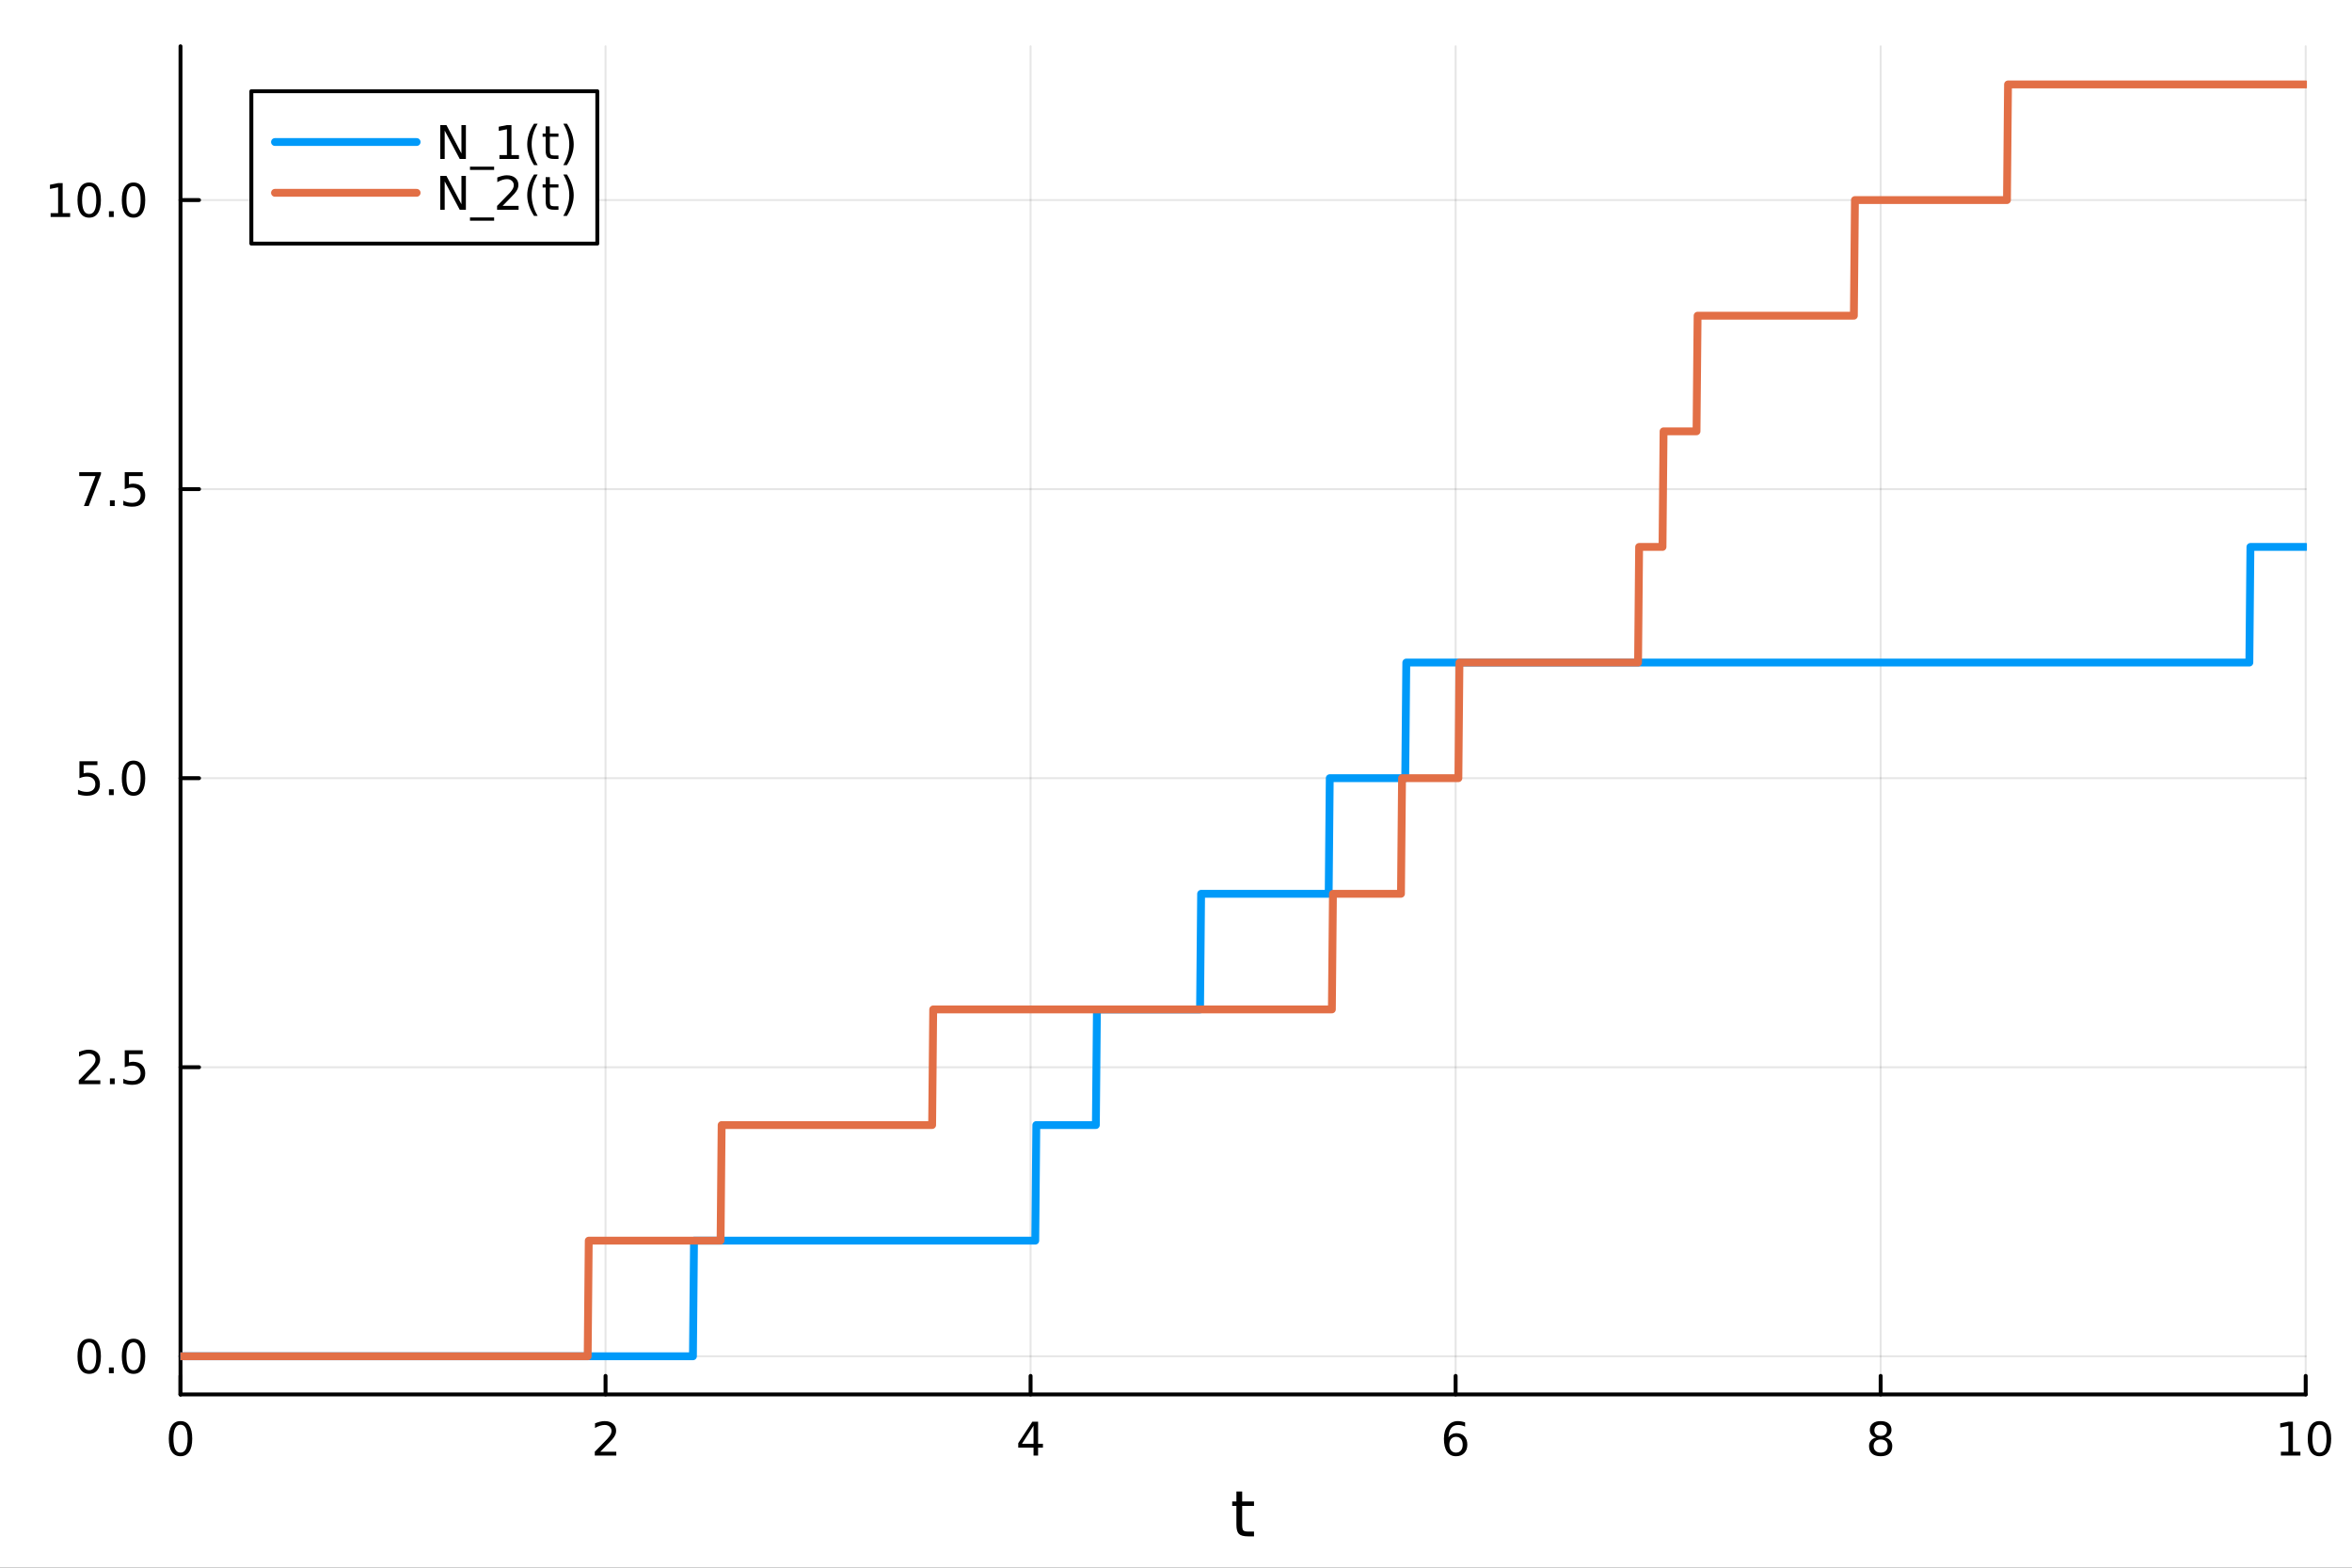 <?xml version="1.0" encoding="utf-8"?>
<svg xmlns="http://www.w3.org/2000/svg" xmlns:xlink="http://www.w3.org/1999/xlink" width="600" height="400" viewBox="0 0 2400 1600">
<rect x="0" y="0" width="2400" height="1600" fill="#333333" stroke="none"/>
<defs>
  <clipPath id="clip010">
    <rect x="0" y="0" width="2400" height="1600"/>
  </clipPath>
</defs>
<path clip-path="url(#clip010)" d="M0 1600 L2400 1600 L2400 0 L0 0  Z" fill="#ffffff" fill-rule="evenodd" fill-opacity="1"/>
<defs>
  <clipPath id="clip011">
    <rect x="480" y="0" width="1681" height="1600"/>
  </clipPath>
</defs>
<path clip-path="url(#clip010)" d="M184.191 1423.18 L2352.76 1423.18 L2352.76 47.244 L184.191 47.244  Z" fill="#ffffff" fill-rule="evenodd" fill-opacity="1"/>
<defs>
  <clipPath id="clip012">
    <rect x="184" y="47" width="2170" height="1377"/>
  </clipPath>
</defs>
<polyline clip-path="url(#clip012)" style="stroke:#000000; stroke-linecap:round; stroke-linejoin:round; stroke-width:2; stroke-opacity:0.1; fill:none" points="184.191,1423.18 184.191,47.244 "/>
<polyline clip-path="url(#clip012)" style="stroke:#000000; stroke-linecap:round; stroke-linejoin:round; stroke-width:2; stroke-opacity:0.1; fill:none" points="617.904,1423.18 617.904,47.244 "/>
<polyline clip-path="url(#clip012)" style="stroke:#000000; stroke-linecap:round; stroke-linejoin:round; stroke-width:2; stroke-opacity:0.1; fill:none" points="1051.62,1423.18 1051.62,47.244 "/>
<polyline clip-path="url(#clip012)" style="stroke:#000000; stroke-linecap:round; stroke-linejoin:round; stroke-width:2; stroke-opacity:0.1; fill:none" points="1485.33,1423.18 1485.33,47.244 "/>
<polyline clip-path="url(#clip012)" style="stroke:#000000; stroke-linecap:round; stroke-linejoin:round; stroke-width:2; stroke-opacity:0.1; fill:none" points="1919.04,1423.18 1919.04,47.244 "/>
<polyline clip-path="url(#clip012)" style="stroke:#000000; stroke-linecap:round; stroke-linejoin:round; stroke-width:2; stroke-opacity:0.1; fill:none" points="2352.76,1423.18 2352.76,47.244 "/>
<polyline clip-path="url(#clip010)" style="stroke:#000000; stroke-linecap:round; stroke-linejoin:round; stroke-width:4; stroke-opacity:1; fill:none" points="184.191,1423.18 2352.76,1423.18 "/>
<polyline clip-path="url(#clip010)" style="stroke:#000000; stroke-linecap:round; stroke-linejoin:round; stroke-width:4; stroke-opacity:1; fill:none" points="184.191,1423.18 184.191,1404.28 "/>
<polyline clip-path="url(#clip010)" style="stroke:#000000; stroke-linecap:round; stroke-linejoin:round; stroke-width:4; stroke-opacity:1; fill:none" points="617.904,1423.18 617.904,1404.28 "/>
<polyline clip-path="url(#clip010)" style="stroke:#000000; stroke-linecap:round; stroke-linejoin:round; stroke-width:4; stroke-opacity:1; fill:none" points="1051.62,1423.18 1051.62,1404.28 "/>
<polyline clip-path="url(#clip010)" style="stroke:#000000; stroke-linecap:round; stroke-linejoin:round; stroke-width:4; stroke-opacity:1; fill:none" points="1485.33,1423.18 1485.33,1404.28 "/>
<polyline clip-path="url(#clip010)" style="stroke:#000000; stroke-linecap:round; stroke-linejoin:round; stroke-width:4; stroke-opacity:1; fill:none" points="1919.04,1423.18 1919.04,1404.28 "/>
<polyline clip-path="url(#clip010)" style="stroke:#000000; stroke-linecap:round; stroke-linejoin:round; stroke-width:4; stroke-opacity:1; fill:none" points="2352.76,1423.18 2352.76,1404.28 "/>
<path clip-path="url(#clip010)" d="M184.191 1454.1 Q180.58 1454.1 178.751 1457.66 Q176.945 1461.2 176.945 1468.33 Q176.945 1475.44 178.751 1479.01 Q180.58 1482.55 184.191 1482.55 Q187.825 1482.55 189.63 1479.01 Q191.459 1475.44 191.459 1468.33 Q191.459 1461.2 189.63 1457.66 Q187.825 1454.1 184.191 1454.1 M184.191 1450.39 Q190.001 1450.39 193.056 1455 Q196.135 1459.58 196.135 1468.33 Q196.135 1477.06 193.056 1481.67 Q190.001 1486.25 184.191 1486.25 Q178.381 1486.25 175.302 1481.67 Q172.246 1477.06 172.246 1468.33 Q172.246 1459.58 175.302 1455 Q178.381 1450.39 184.191 1450.39 Z" fill="#000000" fill-rule="nonzero" fill-opacity="1" /><path clip-path="url(#clip010)" d="M612.557 1481.64 L628.876 1481.64 L628.876 1485.58 L606.932 1485.58 L606.932 1481.64 Q609.594 1478.89 614.177 1474.26 Q618.783 1469.61 619.964 1468.27 Q622.209 1465.74 623.089 1464.01 Q623.992 1462.25 623.992 1460.56 Q623.992 1457.8 622.047 1456.07 Q620.126 1454.33 617.024 1454.33 Q614.825 1454.33 612.371 1455.09 Q609.941 1455.86 607.163 1457.41 L607.163 1452.69 Q609.987 1451.55 612.441 1450.97 Q614.894 1450.39 616.932 1450.39 Q622.302 1450.39 625.496 1453.08 Q628.691 1455.77 628.691 1460.26 Q628.691 1462.39 627.881 1464.31 Q627.093 1466.2 624.987 1468.8 Q624.408 1469.47 621.306 1472.69 Q618.205 1475.88 612.557 1481.64 Z" fill="#000000" fill-rule="nonzero" fill-opacity="1" /><path clip-path="url(#clip010)" d="M1054.63 1455.09 L1042.82 1473.54 L1054.63 1473.54 L1054.63 1455.09 M1053.4 1451.02 L1059.28 1451.02 L1059.28 1473.54 L1064.21 1473.54 L1064.21 1477.43 L1059.28 1477.43 L1059.28 1485.58 L1054.63 1485.58 L1054.63 1477.43 L1039.02 1477.43 L1039.02 1472.92 L1053.4 1451.02 Z" fill="#000000" fill-rule="nonzero" fill-opacity="1" /><path clip-path="url(#clip010)" d="M1485.73 1466.44 Q1482.59 1466.44 1480.73 1468.59 Q1478.91 1470.74 1478.91 1474.49 Q1478.91 1478.22 1480.73 1480.39 Q1482.59 1482.55 1485.73 1482.55 Q1488.88 1482.55 1490.71 1480.39 Q1492.56 1478.22 1492.56 1474.49 Q1492.56 1470.74 1490.71 1468.59 Q1488.88 1466.44 1485.73 1466.44 M1495.02 1451.78 L1495.02 1456.04 Q1493.26 1455.21 1491.45 1454.77 Q1489.67 1454.33 1487.91 1454.33 Q1483.28 1454.33 1480.83 1457.45 Q1478.4 1460.58 1478.05 1466.9 Q1479.42 1464.89 1481.48 1463.82 Q1483.54 1462.73 1486.01 1462.73 Q1491.22 1462.73 1494.23 1465.9 Q1497.26 1469.05 1497.26 1474.49 Q1497.26 1479.82 1494.11 1483.03 Q1490.97 1486.25 1485.73 1486.25 Q1479.74 1486.25 1476.57 1481.67 Q1473.4 1477.06 1473.4 1468.33 Q1473.4 1460.14 1477.29 1455.28 Q1481.17 1450.39 1487.73 1450.39 Q1489.48 1450.39 1491.27 1450.74 Q1493.07 1451.09 1495.02 1451.78 Z" fill="#000000" fill-rule="nonzero" fill-opacity="1" /><path clip-path="url(#clip010)" d="M1919.04 1469.17 Q1915.71 1469.17 1913.79 1470.95 Q1911.89 1472.73 1911.89 1475.86 Q1911.89 1478.98 1913.79 1480.77 Q1915.71 1482.55 1919.04 1482.55 Q1922.38 1482.55 1924.3 1480.77 Q1926.22 1478.96 1926.22 1475.86 Q1926.22 1472.73 1924.3 1470.95 Q1922.4 1469.17 1919.04 1469.17 M1914.37 1467.18 Q1911.36 1466.44 1909.67 1464.38 Q1908 1462.32 1908 1459.35 Q1908 1455.21 1910.94 1452.8 Q1913.9 1450.39 1919.04 1450.39 Q1924.2 1450.39 1927.14 1452.8 Q1930.08 1455.21 1930.08 1459.35 Q1930.08 1462.32 1928.39 1464.38 Q1926.73 1466.44 1923.74 1467.18 Q1927.12 1467.96 1929 1470.26 Q1930.89 1472.55 1930.89 1475.86 Q1930.89 1480.88 1927.82 1483.57 Q1924.76 1486.25 1919.04 1486.25 Q1913.33 1486.25 1910.25 1483.57 Q1907.19 1480.88 1907.19 1475.86 Q1907.19 1472.55 1909.09 1470.26 Q1910.99 1467.96 1914.37 1467.18 M1912.65 1459.79 Q1912.65 1462.48 1914.32 1463.98 Q1916.01 1465.49 1919.04 1465.49 Q1922.05 1465.49 1923.74 1463.98 Q1925.45 1462.48 1925.45 1459.79 Q1925.45 1457.11 1923.74 1455.6 Q1922.05 1454.1 1919.04 1454.1 Q1916.01 1454.1 1914.32 1455.6 Q1912.65 1457.11 1912.65 1459.79 Z" fill="#000000" fill-rule="nonzero" fill-opacity="1" /><path clip-path="url(#clip010)" d="M2327.44 1481.64 L2335.08 1481.64 L2335.08 1455.28 L2326.77 1456.95 L2326.77 1452.69 L2335.04 1451.02 L2339.71 1451.02 L2339.71 1481.64 L2347.35 1481.64 L2347.35 1485.58 L2327.44 1485.58 L2327.44 1481.64 Z" fill="#000000" fill-rule="nonzero" fill-opacity="1" /><path clip-path="url(#clip010)" d="M2366.8 1454.1 Q2363.18 1454.1 2361.36 1457.66 Q2359.55 1461.2 2359.55 1468.33 Q2359.55 1475.44 2361.36 1479.01 Q2363.18 1482.55 2366.8 1482.55 Q2370.43 1482.55 2372.23 1479.01 Q2374.06 1475.44 2374.06 1468.33 Q2374.06 1461.2 2372.23 1457.66 Q2370.43 1454.1 2366.8 1454.1 M2366.8 1450.39 Q2372.61 1450.39 2375.66 1455 Q2378.74 1459.58 2378.74 1468.33 Q2378.74 1477.06 2375.66 1481.67 Q2372.61 1486.25 2366.8 1486.25 Q2360.99 1486.25 2357.91 1481.67 Q2354.85 1477.06 2354.85 1468.33 Q2354.85 1459.58 2357.91 1455 Q2360.99 1450.39 2366.8 1450.39 Z" fill="#000000" fill-rule="nonzero" fill-opacity="1" /><path clip-path="url(#clip010)" d="M1267.53 1522.27 L1267.53 1532.4 L1279.6 1532.4 L1279.6 1536.95 L1267.53 1536.95 L1267.53 1556.3 Q1267.53 1560.66 1268.71 1561.9 Q1269.92 1563.14 1273.58 1563.14 L1279.6 1563.14 L1279.6 1568.04 L1273.58 1568.04 Q1266.8 1568.04 1264.22 1565.53 Q1261.65 1562.98 1261.65 1556.3 L1261.65 1536.95 L1257.35 1536.95 L1257.35 1532.4 L1261.65 1532.4 L1261.65 1522.27 L1267.53 1522.27 Z" fill="#000000" fill-rule="nonzero" fill-opacity="1" /><polyline clip-path="url(#clip012)" style="stroke:#000000; stroke-linecap:round; stroke-linejoin:round; stroke-width:2; stroke-opacity:0.1; fill:none" points="184.191,1384.24 2352.76,1384.24 "/>
<polyline clip-path="url(#clip012)" style="stroke:#000000; stroke-linecap:round; stroke-linejoin:round; stroke-width:2; stroke-opacity:0.1; fill:none" points="184.191,1089.23 2352.76,1089.23 "/>
<polyline clip-path="url(#clip012)" style="stroke:#000000; stroke-linecap:round; stroke-linejoin:round; stroke-width:2; stroke-opacity:0.1; fill:none" points="184.191,794.214 2352.76,794.214 "/>
<polyline clip-path="url(#clip012)" style="stroke:#000000; stroke-linecap:round; stroke-linejoin:round; stroke-width:2; stroke-opacity:0.1; fill:none" points="184.191,499.202 2352.76,499.202 "/>
<polyline clip-path="url(#clip012)" style="stroke:#000000; stroke-linecap:round; stroke-linejoin:round; stroke-width:2; stroke-opacity:0.1; fill:none" points="184.191,204.19 2352.76,204.19 "/>
<polyline clip-path="url(#clip010)" style="stroke:#000000; stroke-linecap:round; stroke-linejoin:round; stroke-width:4; stroke-opacity:1; fill:none" points="184.191,1423.18 184.191,47.244 "/>
<polyline clip-path="url(#clip010)" style="stroke:#000000; stroke-linecap:round; stroke-linejoin:round; stroke-width:4; stroke-opacity:1; fill:none" points="184.191,1384.24 203.088,1384.24 "/>
<polyline clip-path="url(#clip010)" style="stroke:#000000; stroke-linecap:round; stroke-linejoin:round; stroke-width:4; stroke-opacity:1; fill:none" points="184.191,1089.23 203.088,1089.23 "/>
<polyline clip-path="url(#clip010)" style="stroke:#000000; stroke-linecap:round; stroke-linejoin:round; stroke-width:4; stroke-opacity:1; fill:none" points="184.191,794.214 203.088,794.214 "/>
<polyline clip-path="url(#clip010)" style="stroke:#000000; stroke-linecap:round; stroke-linejoin:round; stroke-width:4; stroke-opacity:1; fill:none" points="184.191,499.202 203.088,499.202 "/>
<polyline clip-path="url(#clip010)" style="stroke:#000000; stroke-linecap:round; stroke-linejoin:round; stroke-width:4; stroke-opacity:1; fill:none" points="184.191,204.19 203.088,204.19 "/>
<path clip-path="url(#clip010)" d="M91.015 1370.04 Q87.404 1370.04 85.575 1373.6 Q83.77 1377.14 83.77 1384.27 Q83.77 1391.38 85.575 1394.94 Q87.404 1398.49 91.015 1398.49 Q94.649 1398.49 96.455 1394.94 Q98.284 1391.38 98.284 1384.27 Q98.284 1377.14 96.455 1373.6 Q94.649 1370.04 91.015 1370.04 M91.015 1366.33 Q96.825 1366.33 99.881 1370.94 Q102.959 1375.52 102.959 1384.27 Q102.959 1393 99.881 1397.61 Q96.825 1402.19 91.015 1402.19 Q85.205 1402.19 82.126 1397.61 Q79.071 1393 79.071 1384.27 Q79.071 1375.52 82.126 1370.94 Q85.205 1366.33 91.015 1366.33 Z" fill="#000000" fill-rule="nonzero" fill-opacity="1" /><path clip-path="url(#clip010)" d="M111.177 1395.64 L116.061 1395.64 L116.061 1401.52 L111.177 1401.52 L111.177 1395.64 Z" fill="#000000" fill-rule="nonzero" fill-opacity="1" /><path clip-path="url(#clip010)" d="M136.246 1370.04 Q132.635 1370.04 130.807 1373.6 Q129.001 1377.14 129.001 1384.27 Q129.001 1391.38 130.807 1394.94 Q132.635 1398.49 136.246 1398.49 Q139.881 1398.49 141.686 1394.94 Q143.515 1391.38 143.515 1384.27 Q143.515 1377.14 141.686 1373.6 Q139.881 1370.04 136.246 1370.04 M136.246 1366.33 Q142.056 1366.33 145.112 1370.94 Q148.191 1375.52 148.191 1384.27 Q148.191 1393 145.112 1397.61 Q142.056 1402.19 136.246 1402.19 Q130.436 1402.19 127.357 1397.61 Q124.302 1393 124.302 1384.27 Q124.302 1375.52 127.357 1370.94 Q130.436 1366.33 136.246 1366.33 Z" fill="#000000" fill-rule="nonzero" fill-opacity="1" /><path clip-path="url(#clip010)" d="M86.038 1102.57 L102.358 1102.57 L102.358 1106.51 L80.413 1106.51 L80.413 1102.57 Q83.075 1099.82 87.659 1095.19 Q92.265 1090.53 93.446 1089.19 Q95.691 1086.67 96.571 1084.93 Q97.473 1083.17 97.473 1081.48 Q97.473 1078.73 95.529 1076.99 Q93.608 1075.26 90.506 1075.26 Q88.307 1075.26 85.853 1076.02 Q83.422 1076.78 80.645 1078.34 L80.645 1073.61 Q83.469 1072.48 85.922 1071.9 Q88.376 1071.32 90.413 1071.32 Q95.784 1071.32 98.978 1074.01 Q102.172 1076.69 102.172 1081.18 Q102.172 1083.31 101.362 1085.23 Q100.575 1087.13 98.469 1089.72 Q97.89 1090.4 94.788 1093.61 Q91.686 1096.81 86.038 1102.57 Z" fill="#000000" fill-rule="nonzero" fill-opacity="1" /><path clip-path="url(#clip010)" d="M112.172 1100.63 L117.057 1100.63 L117.057 1106.51 L112.172 1106.51 L112.172 1100.63 Z" fill="#000000" fill-rule="nonzero" fill-opacity="1" /><path clip-path="url(#clip010)" d="M127.288 1071.95 L145.644 1071.95 L145.644 1075.88 L131.57 1075.88 L131.57 1084.35 Q132.589 1084.01 133.607 1083.84 Q134.626 1083.66 135.644 1083.66 Q141.431 1083.66 144.811 1086.83 Q148.191 1090 148.191 1095.42 Q148.191 1101 144.718 1104.1 Q141.246 1107.18 134.927 1107.18 Q132.751 1107.18 130.482 1106.81 Q128.237 1106.44 125.83 1105.7 L125.83 1101 Q127.913 1102.13 130.135 1102.69 Q132.357 1103.24 134.834 1103.24 Q138.839 1103.24 141.177 1101.14 Q143.515 1099.03 143.515 1095.42 Q143.515 1091.81 141.177 1089.7 Q138.839 1087.59 134.834 1087.59 Q132.959 1087.59 131.084 1088.01 Q129.232 1088.43 127.288 1089.31 L127.288 1071.95 Z" fill="#000000" fill-rule="nonzero" fill-opacity="1" /><path clip-path="url(#clip010)" d="M81.061 776.934 L99.418 776.934 L99.418 780.87 L85.344 780.87 L85.344 789.342 Q86.362 788.994 87.381 788.832 Q88.399 788.647 89.418 788.647 Q95.205 788.647 98.585 791.819 Q101.964 794.99 101.964 800.406 Q101.964 805.985 98.492 809.087 Q95.02 812.166 88.7 812.166 Q86.524 812.166 84.256 811.795 Q82.01 811.425 79.603 810.684 L79.603 805.985 Q81.686 807.119 83.909 807.675 Q86.131 808.23 88.608 808.23 Q92.612 808.23 94.95 806.124 Q97.288 804.018 97.288 800.406 Q97.288 796.795 94.95 794.689 Q92.612 792.582 88.608 792.582 Q86.733 792.582 84.858 792.999 Q83.006 793.416 81.061 794.295 L81.061 776.934 Z" fill="#000000" fill-rule="nonzero" fill-opacity="1" /><path clip-path="url(#clip010)" d="M111.177 805.615 L116.061 805.615 L116.061 811.494 L111.177 811.494 L111.177 805.615 Z" fill="#000000" fill-rule="nonzero" fill-opacity="1" /><path clip-path="url(#clip010)" d="M136.246 780.013 Q132.635 780.013 130.807 783.578 Q129.001 787.119 129.001 794.249 Q129.001 801.356 130.807 804.92 Q132.635 808.462 136.246 808.462 Q139.881 808.462 141.686 804.92 Q143.515 801.356 143.515 794.249 Q143.515 787.119 141.686 783.578 Q139.881 780.013 136.246 780.013 M136.246 776.309 Q142.056 776.309 145.112 780.916 Q148.191 785.499 148.191 794.249 Q148.191 802.976 145.112 807.582 Q142.056 812.166 136.246 812.166 Q130.436 812.166 127.357 807.582 Q124.302 802.976 124.302 794.249 Q124.302 785.499 127.357 780.916 Q130.436 776.309 136.246 776.309 Z" fill="#000000" fill-rule="nonzero" fill-opacity="1" /><path clip-path="url(#clip010)" d="M80.83 481.922 L103.052 481.922 L103.052 483.913 L90.506 516.482 L85.622 516.482 L97.427 485.858 L80.83 485.858 L80.83 481.922 Z" fill="#000000" fill-rule="nonzero" fill-opacity="1" /><path clip-path="url(#clip010)" d="M112.172 510.603 L117.057 510.603 L117.057 516.482 L112.172 516.482 L112.172 510.603 Z" fill="#000000" fill-rule="nonzero" fill-opacity="1" /><path clip-path="url(#clip010)" d="M127.288 481.922 L145.644 481.922 L145.644 485.858 L131.57 485.858 L131.57 494.33 Q132.589 493.983 133.607 493.82 Q134.626 493.635 135.644 493.635 Q141.431 493.635 144.811 496.807 Q148.191 499.978 148.191 505.395 Q148.191 510.973 144.718 514.075 Q141.246 517.154 134.927 517.154 Q132.751 517.154 130.482 516.783 Q128.237 516.413 125.83 515.672 L125.83 510.973 Q127.913 512.107 130.135 512.663 Q132.357 513.219 134.834 513.219 Q138.839 513.219 141.177 511.112 Q143.515 509.006 143.515 505.395 Q143.515 501.783 141.177 499.677 Q138.839 497.57 134.834 497.57 Q132.959 497.57 131.084 497.987 Q129.232 498.404 127.288 499.283 L127.288 481.922 Z" fill="#000000" fill-rule="nonzero" fill-opacity="1" /><path clip-path="url(#clip010)" d="M51.663 217.535 L59.302 217.535 L59.302 191.17 L50.992 192.836 L50.992 188.577 L59.256 186.91 L63.932 186.91 L63.932 217.535 L71.571 217.535 L71.571 221.47 L51.663 221.47 L51.663 217.535 Z" fill="#000000" fill-rule="nonzero" fill-opacity="1" /><path clip-path="url(#clip010)" d="M91.015 189.989 Q87.404 189.989 85.575 193.554 Q83.77 197.096 83.77 204.225 Q83.77 211.332 85.575 214.896 Q87.404 218.438 91.015 218.438 Q94.649 218.438 96.455 214.896 Q98.284 211.332 98.284 204.225 Q98.284 197.096 96.455 193.554 Q94.649 189.989 91.015 189.989 M91.015 186.285 Q96.825 186.285 99.881 190.892 Q102.959 195.475 102.959 204.225 Q102.959 212.952 99.881 217.558 Q96.825 222.142 91.015 222.142 Q85.205 222.142 82.126 217.558 Q79.071 212.952 79.071 204.225 Q79.071 195.475 82.126 190.892 Q85.205 186.285 91.015 186.285 Z" fill="#000000" fill-rule="nonzero" fill-opacity="1" /><path clip-path="url(#clip010)" d="M111.177 215.591 L116.061 215.591 L116.061 221.47 L111.177 221.47 L111.177 215.591 Z" fill="#000000" fill-rule="nonzero" fill-opacity="1" /><path clip-path="url(#clip010)" d="M136.246 189.989 Q132.635 189.989 130.807 193.554 Q129.001 197.096 129.001 204.225 Q129.001 211.332 130.807 214.896 Q132.635 218.438 136.246 218.438 Q139.881 218.438 141.686 214.896 Q143.515 211.332 143.515 204.225 Q143.515 197.096 141.686 193.554 Q139.881 189.989 136.246 189.989 M136.246 186.285 Q142.056 186.285 145.112 190.892 Q148.191 195.475 148.191 204.225 Q148.191 212.952 145.112 217.558 Q142.056 222.142 136.246 222.142 Q130.436 222.142 127.357 217.558 Q124.302 212.952 124.302 204.225 Q124.302 195.475 127.357 190.892 Q130.436 186.285 136.246 186.285 Z" fill="#000000" fill-rule="nonzero" fill-opacity="1" /><polyline clip-path="url(#clip012)" style="stroke:#009af9; stroke-linecap:round; stroke-linejoin:round; stroke-width:8; stroke-opacity:1; fill:none" points="184.191,1384.24 185.276,1384.24 186.36,1384.24 187.445,1384.24 188.53,1384.24 189.615,1384.24 190.7,1384.24 191.784,1384.24 192.869,1384.24 193.954,1384.24 195.039,1384.24 196.124,1384.24 197.209,1384.24 198.293,1384.24 199.378,1384.24 200.463,1384.24 201.548,1384.24 202.633,1384.24 203.718,1384.24 204.802,1384.24 205.887,1384.24 206.972,1384.24 208.057,1384.24 209.142,1384.24 210.226,1384.24 211.311,1384.24 212.396,1384.24 213.481,1384.24 214.566,1384.24 215.651,1384.24 216.735,1384.24 217.82,1384.24 218.905,1384.24 219.99,1384.24 221.075,1384.24 222.16,1384.24 223.244,1384.24 224.329,1384.24 225.414,1384.24 226.499,1384.24 227.584,1384.24 228.669,1384.24 229.753,1384.24 230.838,1384.24 231.923,1384.24 233.008,1384.24 234.093,1384.24 235.177,1384.24 236.262,1384.24 237.347,1384.24 238.432,1384.24 239.517,1384.24 240.602,1384.24 241.686,1384.24 242.771,1384.24 243.856,1384.24 244.941,1384.24 246.026,1384.24 247.111,1384.24 248.195,1384.24 249.28,1384.24 250.365,1384.24 251.45,1384.24 252.535,1384.24 253.619,1384.24 254.704,1384.24 255.789,1384.24 256.874,1384.24 257.959,1384.24 259.044,1384.24 260.128,1384.24 261.213,1384.24 262.298,1384.24 263.383,1384.24 264.468,1384.24 265.553,1384.24 266.637,1384.24 267.722,1384.24 268.807,1384.24 269.892,1384.24 270.977,1384.24 272.062,1384.24 273.146,1384.24 274.231,1384.24 275.316,1384.24 276.401,1384.24 277.486,1384.24 278.57,1384.24 279.655,1384.24 280.74,1384.24 281.825,1384.24 282.91,1384.24 283.995,1384.24 285.079,1384.24 286.164,1384.24 287.249,1384.24 288.334,1384.24 289.419,1384.24 290.504,1384.24 291.588,1384.24 292.673,1384.24 293.758,1384.24 294.843,1384.24 295.928,1384.24 297.012,1384.24 298.097,1384.24 299.182,1384.24 300.267,1384.24 301.352,1384.24 302.437,1384.24 303.521,1384.24 304.606,1384.24 305.691,1384.24 306.776,1384.24 307.861,1384.24 308.946,1384.24 310.03,1384.24 311.115,1384.24 312.2,1384.24 313.285,1384.24 314.37,1384.24 315.455,1384.24 316.539,1384.24 317.624,1384.24 318.709,1384.24 319.794,1384.24 320.879,1384.24 321.963,1384.24 323.048,1384.24 324.133,1384.24 325.218,1384.24 326.303,1384.24 327.388,1384.24 328.472,1384.24 329.557,1384.24 330.642,1384.24 331.727,1384.24 332.812,1384.24 333.897,1384.24 334.981,1384.24 336.066,1384.24 337.151,1384.24 338.236,1384.24 339.321,1384.24 340.405,1384.24 341.49,1384.24 342.575,1384.24 343.66,1384.24 344.745,1384.24 345.83,1384.24 346.914,1384.24 347.999,1384.24 349.084,1384.24 350.169,1384.24 351.254,1384.24 352.339,1384.24 353.423,1384.24 354.508,1384.24 355.593,1384.24 356.678,1384.24 357.763,1384.24 358.848,1384.24 359.932,1384.24 361.017,1384.24 362.102,1384.24 363.187,1384.24 364.272,1384.24 365.356,1384.24 366.441,1384.24 367.526,1384.24 368.611,1384.24 369.696,1384.24 370.781,1384.24 371.865,1384.24 372.95,1384.24 374.035,1384.24 375.12,1384.24 376.205,1384.24 377.29,1384.24 378.374,1384.24 379.459,1384.24 380.544,1384.24 381.629,1384.24 382.714,1384.24 383.798,1384.24 384.883,1384.24 385.968,1384.24 387.053,1384.24 388.138,1384.24 389.223,1384.24 390.307,1384.24 391.392,1384.24 392.477,1384.24 393.562,1384.24 394.647,1384.24 395.732,1384.24 396.816,1384.24 397.901,1384.24 398.986,1384.24 400.071,1384.24 401.156,1384.24 402.241,1384.24 403.325,1384.24 404.41,1384.24 405.495,1384.24 406.58,1384.24 407.665,1384.24 408.749,1384.24 409.834,1384.24 410.919,1384.24 412.004,1384.24 413.089,1384.24 414.174,1384.24 415.258,1384.24 416.343,1384.24 417.428,1384.24 418.513,1384.24 419.598,1384.24 420.683,1384.24 421.767,1384.24 422.852,1384.24 423.937,1384.24 425.022,1384.24 426.107,1384.24 427.191,1384.24 428.276,1384.24 429.361,1384.24 430.446,1384.24 431.531,1384.24 432.616,1384.24 433.7,1384.24 434.785,1384.24 435.87,1384.24 436.955,1384.24 438.04,1384.24 439.125,1384.24 440.209,1384.24 441.294,1384.24 442.379,1384.24 443.464,1384.24 444.549,1384.24 445.634,1384.24 446.718,1384.24 447.803,1384.24 448.888,1384.24 449.973,1384.24 451.058,1384.24 452.142,1384.24 453.227,1384.24 454.312,1384.24 455.397,1384.24 456.482,1384.24 457.567,1384.24 458.651,1384.24 459.736,1384.24 460.821,1384.24 461.906,1384.24 462.991,1384.24 464.076,1384.24 465.16,1384.24 466.245,1384.24 467.33,1384.24 468.415,1384.24 469.5,1384.24 470.584,1384.24 471.669,1384.24 472.754,1384.24 473.839,1384.24 474.924,1384.24 476.009,1384.24 477.093,1384.24 478.178,1384.24 479.263,1384.24 480.348,1384.24 481.433,1384.24 482.518,1384.24 483.602,1384.24 484.687,1384.24 485.772,1384.24 486.857,1384.24 487.942,1384.24 489.027,1384.24 490.111,1384.24 491.196,1384.24 492.281,1384.24 493.366,1384.24 494.451,1384.24 495.535,1384.24 496.62,1384.24 497.705,1384.24 498.79,1384.24 499.875,1384.24 500.96,1384.24 502.044,1384.24 503.129,1384.24 504.214,1384.24 505.299,1384.24 506.384,1384.24 507.469,1384.24 508.553,1384.24 509.638,1384.24 510.723,1384.24 511.808,1384.24 512.893,1384.24 513.977,1384.24 515.062,1384.24 516.147,1384.24 517.232,1384.24 518.317,1384.24 519.402,1384.24 520.486,1384.24 521.571,1384.24 522.656,1384.24 523.741,1384.24 524.826,1384.24 525.911,1384.24 526.995,1384.24 528.08,1384.24 529.165,1384.24 530.25,1384.24 531.335,1384.24 532.42,1384.24 533.504,1384.24 534.589,1384.24 535.674,1384.24 536.759,1384.24 537.844,1384.24 538.928,1384.24 540.013,1384.24 541.098,1384.24 542.183,1384.24 543.268,1384.24 544.353,1384.24 545.437,1384.24 546.522,1384.24 547.607,1384.24 548.692,1384.24 549.777,1384.24 550.862,1384.24 551.946,1384.24 553.031,1384.24 554.116,1384.24 555.201,1384.24 556.286,1384.24 557.37,1384.24 558.455,1384.24 559.54,1384.24 560.625,1384.24 561.71,1384.24 562.795,1384.24 563.879,1384.24 564.964,1384.24 566.049,1384.24 567.134,1384.24 568.219,1384.24 569.304,1384.24 570.388,1384.24 571.473,1384.24 572.558,1384.24 573.643,1384.24 574.728,1384.24 575.813,1384.24 576.897,1384.24 577.982,1384.24 579.067,1384.24 580.152,1384.24 581.237,1384.24 582.321,1384.24 583.406,1384.24 584.491,1384.24 585.576,1384.24 586.661,1384.24 587.746,1384.24 588.83,1384.24 589.915,1384.24 591,1384.24 592.085,1384.24 593.17,1384.24 594.255,1384.24 595.339,1384.24 596.424,1384.24 597.509,1384.24 598.594,1384.24 599.679,1384.24 600.763,1384.24 601.848,1384.24 602.933,1384.24 604.018,1384.24 605.103,1384.24 606.188,1384.24 607.272,1384.24 608.357,1384.24 609.442,1384.24 610.527,1384.24 611.612,1384.24 612.697,1384.24 613.781,1384.24 614.866,1384.24 615.951,1384.24 617.036,1384.24 618.121,1384.24 619.206,1384.24 620.29,1384.24 621.375,1384.24 622.46,1384.24 623.545,1384.24 624.63,1384.24 625.714,1384.24 626.799,1384.24 627.884,1384.24 628.969,1384.24 630.054,1384.24 631.139,1384.24 632.223,1384.24 633.308,1384.24 634.393,1384.24 635.478,1384.24 636.563,1384.24 637.648,1384.24 638.732,1384.24 639.817,1384.24 640.902,1384.24 641.987,1384.24 643.072,1384.24 644.156,1384.24 645.241,1384.24 646.326,1384.24 647.411,1384.24 648.496,1384.24 649.581,1384.24 650.665,1384.24 651.75,1384.24 652.835,1384.24 653.92,1384.24 655.005,1384.24 656.09,1384.24 657.174,1384.24 658.259,1384.24 659.344,1384.24 660.429,1384.24 661.514,1384.24 662.599,1384.24 663.683,1384.24 664.768,1384.24 665.853,1384.24 666.938,1384.24 668.023,1384.24 669.107,1384.24 670.192,1384.24 671.277,1384.24 672.362,1384.24 673.447,1384.24 674.532,1384.24 675.616,1384.24 676.701,1384.24 677.786,1384.24 678.871,1384.24 679.956,1384.24 681.041,1384.24 682.125,1384.24 683.21,1384.24 684.295,1384.24 685.38,1384.24 686.465,1384.24 687.549,1384.24 688.634,1384.24 689.719,1384.24 690.804,1384.24 691.889,1384.24 692.974,1384.24 694.058,1384.24 695.143,1384.24 696.228,1384.24 697.313,1384.24 698.398,1384.24 699.483,1384.24 700.567,1384.24 701.652,1384.24 702.737,1384.24 703.822,1384.24 704.907,1384.24 705.992,1384.24 707.076,1384.24 708.161,1266.23 709.246,1266.23 710.331,1266.23 711.416,1266.23 712.5,1266.23 713.585,1266.23 714.67,1266.23 715.755,1266.23 716.84,1266.23 717.925,1266.23 719.009,1266.23 720.094,1266.23 721.179,1266.23 722.264,1266.23 723.349,1266.23 724.434,1266.23 725.518,1266.23 726.603,1266.23 727.688,1266.23 728.773,1266.23 729.858,1266.23 730.942,1266.23 732.027,1266.23 733.112,1266.23 734.197,1266.23 735.282,1266.23 736.367,1266.23 737.451,1266.23 738.536,1266.23 739.621,1266.23 740.706,1266.23 741.791,1266.23 742.876,1266.23 743.96,1266.23 745.045,1266.23 746.13,1266.23 747.215,1266.23 748.3,1266.23 749.385,1266.23 750.469,1266.23 751.554,1266.23 752.639,1266.23 753.724,1266.23 754.809,1266.23 755.893,1266.23 756.978,1266.23 758.063,1266.23 759.148,1266.23 760.233,1266.23 761.318,1266.23 762.402,1266.23 763.487,1266.23 764.572,1266.23 765.657,1266.23 766.742,1266.23 767.827,1266.23 768.911,1266.23 769.996,1266.23 771.081,1266.23 772.166,1266.23 773.251,1266.23 774.335,1266.23 775.42,1266.23 776.505,1266.23 777.59,1266.23 778.675,1266.23 779.76,1266.23 780.844,1266.23 781.929,1266.23 783.014,1266.23 784.099,1266.23 785.184,1266.23 786.269,1266.23 787.353,1266.23 788.438,1266.23 789.523,1266.23 790.608,1266.23 791.693,1266.23 792.778,1266.23 793.862,1266.23 794.947,1266.23 796.032,1266.23 797.117,1266.23 798.202,1266.23 799.286,1266.23 800.371,1266.23 801.456,1266.23 802.541,1266.23 803.626,1266.23 804.711,1266.23 805.795,1266.23 806.88,1266.23 807.965,1266.23 809.05,1266.23 810.135,1266.23 811.22,1266.23 812.304,1266.23 813.389,1266.23 814.474,1266.23 815.559,1266.23 816.644,1266.23 817.728,1266.23 818.813,1266.23 819.898,1266.23 820.983,1266.23 822.068,1266.23 823.153,1266.23 824.237,1266.23 825.322,1266.23 826.407,1266.23 827.492,1266.23 828.577,1266.23 829.662,1266.23 830.746,1266.23 831.831,1266.23 832.916,1266.23 834.001,1266.23 835.086,1266.23 836.171,1266.23 837.255,1266.23 838.34,1266.23 839.425,1266.23 840.51,1266.23 841.595,1266.23 842.679,1266.23 843.764,1266.23 844.849,1266.23 845.934,1266.23 847.019,1266.23 848.104,1266.23 849.188,1266.23 850.273,1266.23 851.358,1266.23 852.443,1266.23 853.528,1266.23 854.613,1266.23 855.697,1266.23 856.782,1266.23 857.867,1266.23 858.952,1266.23 860.037,1266.23 861.121,1266.23 862.206,1266.23 863.291,1266.23 864.376,1266.23 865.461,1266.23 866.546,1266.23 867.63,1266.23 868.715,1266.23 869.8,1266.23 870.885,1266.23 871.97,1266.23 873.055,1266.23 874.139,1266.23 875.224,1266.23 876.309,1266.23 877.394,1266.23 878.479,1266.23 879.564,1266.23 880.648,1266.23 881.733,1266.23 882.818,1266.23 883.903,1266.23 884.988,1266.23 886.072,1266.23 887.157,1266.23 888.242,1266.23 889.327,1266.23 890.412,1266.23 891.497,1266.23 892.581,1266.23 893.666,1266.23 894.751,1266.23 895.836,1266.23 896.921,1266.23 898.006,1266.23 899.09,1266.23 900.175,1266.23 901.26,1266.23 902.345,1266.23 903.43,1266.23 904.514,1266.23 905.599,1266.23 906.684,1266.23 907.769,1266.23 908.854,1266.23 909.939,1266.23 911.023,1266.23 912.108,1266.23 913.193,1266.23 914.278,1266.23 915.363,1266.23 916.448,1266.23 917.532,1266.23 918.617,1266.23 919.702,1266.23 920.787,1266.23 921.872,1266.23 922.957,1266.23 924.041,1266.23 925.126,1266.23 926.211,1266.23 927.296,1266.23 928.381,1266.23 929.465,1266.23 930.55,1266.23 931.635,1266.23 932.72,1266.23 933.805,1266.23 934.89,1266.23 935.974,1266.23 937.059,1266.23 938.144,1266.23 939.229,1266.23 940.314,1266.23 941.399,1266.23 942.483,1266.23 943.568,1266.23 944.653,1266.23 945.738,1266.23 946.823,1266.23 947.907,1266.23 948.992,1266.23 950.077,1266.23 951.162,1266.23 952.247,1266.23 953.332,1266.23 954.416,1266.23 955.501,1266.23 956.586,1266.23 957.671,1266.23 958.756,1266.23 959.841,1266.23 960.925,1266.23 962.01,1266.23 963.095,1266.23 964.18,1266.23 965.265,1266.23 966.35,1266.23 967.434,1266.23 968.519,1266.23 969.604,1266.23 970.689,1266.23 971.774,1266.23 972.858,1266.23 973.943,1266.23 975.028,1266.23 976.113,1266.23 977.198,1266.23 978.283,1266.23 979.367,1266.23 980.452,1266.23 981.537,1266.23 982.622,1266.23 983.707,1266.23 984.792,1266.23 985.876,1266.23 986.961,1266.23 988.046,1266.23 989.131,1266.23 990.216,1266.23 991.3,1266.23 992.385,1266.23 993.47,1266.23 994.555,1266.23 995.64,1266.23 996.725,1266.23 997.809,1266.23 998.894,1266.23 999.979,1266.23 1001.06,1266.23 1002.15,1266.23 1003.23,1266.23 1004.32,1266.23 1005.4,1266.23 1006.49,1266.23 1007.57,1266.23 1008.66,1266.23 1009.74,1266.23 1010.83,1266.23 1011.91,1266.23 1013,1266.23 1014.08,1266.23 1015.17,1266.23 1016.25,1266.23 1017.34,1266.23 1018.42,1266.23 1019.51,1266.23 1020.59,1266.23 1021.68,1266.23 1022.76,1266.23 1023.85,1266.23 1024.93,1266.23 1026.01,1266.23 1027.1,1266.23 1028.18,1266.23 1029.27,1266.23 1030.35,1266.23 1031.44,1266.23 1032.52,1266.23 1033.61,1266.23 1034.69,1266.23 1035.78,1266.23 1036.86,1266.23 1037.95,1266.23 1039.03,1266.23 1040.12,1266.23 1041.2,1266.23 1042.29,1266.23 1043.37,1266.23 1044.46,1266.23 1045.54,1266.23 1046.63,1266.23 1047.71,1266.23 1048.8,1266.23 1049.88,1266.23 1050.97,1266.23 1052.05,1266.23 1053.14,1266.23 1054.22,1266.23 1055.31,1266.23 1056.39,1266.23 1057.47,1148.23 1058.56,1148.23 1059.64,1148.23 1060.73,1148.23 1061.81,1148.23 1062.9,1148.23 1063.98,1148.23 1065.07,1148.23 1066.15,1148.23 1067.24,1148.23 1068.32,1148.23 1069.41,1148.23 1070.49,1148.23 1071.58,1148.23 1072.66,1148.23 1073.75,1148.23 1074.83,1148.23 1075.92,1148.23 1077,1148.23 1078.09,1148.23 1079.17,1148.23 1080.26,1148.23 1081.34,1148.23 1082.43,1148.23 1083.51,1148.23 1084.6,1148.23 1085.68,1148.23 1086.77,1148.23 1087.85,1148.23 1088.93,1148.23 1090.02,1148.23 1091.1,1148.23 1092.19,1148.23 1093.27,1148.23 1094.36,1148.23 1095.44,1148.23 1096.53,1148.23 1097.61,1148.23 1098.7,1148.23 1099.78,1148.23 1100.87,1148.23 1101.95,1148.23 1103.04,1148.23 1104.12,1148.23 1105.21,1148.23 1106.29,1148.23 1107.38,1148.23 1108.46,1148.23 1109.55,1148.23 1110.63,1148.23 1111.72,1148.23 1112.8,1148.23 1113.89,1148.23 1114.97,1148.23 1116.06,1148.23 1117.14,1148.23 1118.23,1148.23 1119.31,1030.22 1120.39,1030.22 1121.48,1030.22 1122.56,1030.22 1123.65,1030.22 1124.73,1030.22 1125.82,1030.22 1126.9,1030.22 1127.99,1030.22 1129.07,1030.22 1130.16,1030.22 1131.24,1030.22 1132.33,1030.22 1133.41,1030.22 1134.5,1030.22 1135.58,1030.22 1136.67,1030.22 1137.75,1030.22 1138.84,1030.22 1139.92,1030.22 1141.01,1030.22 1142.09,1030.22 1143.18,1030.22 1144.26,1030.22 1145.35,1030.22 1146.43,1030.22 1147.52,1030.22 1148.6,1030.22 1149.68,1030.22 1150.77,1030.22 1151.85,1030.22 1152.94,1030.22 1154.02,1030.22 1155.11,1030.22 1156.19,1030.22 1157.28,1030.22 1158.36,1030.22 1159.45,1030.22 1160.53,1030.22 1161.62,1030.22 1162.7,1030.22 1163.79,1030.22 1164.87,1030.22 1165.96,1030.22 1167.04,1030.22 1168.13,1030.22 1169.21,1030.22 1170.3,1030.22 1171.38,1030.22 1172.47,1030.22 1173.55,1030.22 1174.64,1030.22 1175.72,1030.22 1176.81,1030.22 1177.89,1030.22 1178.98,1030.22 1180.06,1030.22 1181.14,1030.22 1182.23,1030.22 1183.31,1030.22 1184.4,1030.22 1185.48,1030.22 1186.57,1030.22 1187.65,1030.22 1188.74,1030.22 1189.82,1030.22 1190.91,1030.22 1191.99,1030.22 1193.08,1030.22 1194.16,1030.22 1195.25,1030.22 1196.33,1030.22 1197.42,1030.22 1198.5,1030.22 1199.59,1030.22 1200.67,1030.22 1201.76,1030.22 1202.84,1030.22 1203.93,1030.22 1205.01,1030.22 1206.1,1030.22 1207.18,1030.22 1208.27,1030.22 1209.35,1030.22 1210.44,1030.22 1211.52,1030.22 1212.6,1030.22 1213.69,1030.22 1214.77,1030.22 1215.86,1030.22 1216.94,1030.22 1218.03,1030.22 1219.11,1030.22 1220.2,1030.22 1221.28,1030.22 1222.37,1030.22 1223.45,1030.22 1224.54,1030.22 1225.62,912.219 1226.71,912.219 1227.79,912.219 1228.88,912.219 1229.96,912.219 1231.05,912.219 1232.13,912.219 1233.22,912.219 1234.3,912.219 1235.39,912.219 1236.47,912.219 1237.56,912.219 1238.64,912.219 1239.73,912.219 1240.81,912.219 1241.9,912.219 1242.98,912.219 1244.06,912.219 1245.15,912.219 1246.23,912.219 1247.32,912.219 1248.4,912.219 1249.49,912.219 1250.57,912.219 1251.66,912.219 1252.74,912.219 1253.83,912.219 1254.91,912.219 1256,912.219 1257.08,912.219 1258.17,912.219 1259.25,912.219 1260.34,912.219 1261.42,912.219 1262.51,912.219 1263.59,912.219 1264.68,912.219 1265.76,912.219 1266.85,912.219 1267.93,912.219 1269.02,912.219 1270.1,912.219 1271.19,912.219 1272.27,912.219 1273.36,912.219 1274.44,912.219 1275.52,912.219 1276.61,912.219 1277.69,912.219 1278.78,912.219 1279.86,912.219 1280.95,912.219 1282.03,912.219 1283.12,912.219 1284.2,912.219 1285.29,912.219 1286.37,912.219 1287.46,912.219 1288.54,912.219 1289.63,912.219 1290.71,912.219 1291.8,912.219 1292.88,912.219 1293.97,912.219 1295.05,912.219 1296.14,912.219 1297.22,912.219 1298.31,912.219 1299.39,912.219 1300.48,912.219 1301.56,912.219 1302.65,912.219 1303.73,912.219 1304.81,912.219 1305.9,912.219 1306.98,912.219 1308.07,912.219 1309.15,912.219 1310.24,912.219 1311.32,912.219 1312.41,912.219 1313.49,912.219 1314.58,912.219 1315.66,912.219 1316.75,912.219 1317.83,912.219 1318.92,912.219 1320,912.219 1321.09,912.219 1322.17,912.219 1323.26,912.219 1324.34,912.219 1325.43,912.219 1326.51,912.219 1327.6,912.219 1328.68,912.219 1329.77,912.219 1330.85,912.219 1331.94,912.219 1333.02,912.219 1334.11,912.219 1335.19,912.219 1336.27,912.219 1337.36,912.219 1338.44,912.219 1339.53,912.219 1340.61,912.219 1341.7,912.219 1342.78,912.219 1343.87,912.219 1344.95,912.219 1346.04,912.219 1347.12,912.219 1348.21,912.219 1349.29,912.219 1350.38,912.219 1351.46,912.219 1352.55,912.219 1353.63,912.219 1354.72,912.219 1355.8,912.219 1356.89,794.214 1357.97,794.214 1359.06,794.214 1360.14,794.214 1361.23,794.214 1362.31,794.214 1363.4,794.214 1364.48,794.214 1365.57,794.214 1366.65,794.214 1367.73,794.214 1368.82,794.214 1369.9,794.214 1370.99,794.214 1372.07,794.214 1373.16,794.214 1374.24,794.214 1375.33,794.214 1376.41,794.214 1377.5,794.214 1378.58,794.214 1379.67,794.214 1380.75,794.214 1381.84,794.214 1382.92,794.214 1384.01,794.214 1385.09,794.214 1386.18,794.214 1387.26,794.214 1388.35,794.214 1389.43,794.214 1390.52,794.214 1391.6,794.214 1392.69,794.214 1393.77,794.214 1394.86,794.214 1395.94,794.214 1397.03,794.214 1398.11,794.214 1399.19,794.214 1400.28,794.214 1401.36,794.214 1402.45,794.214 1403.53,794.214 1404.62,794.214 1405.7,794.214 1406.79,794.214 1407.87,794.214 1408.96,794.214 1410.04,794.214 1411.13,794.214 1412.21,794.214 1413.3,794.214 1414.38,794.214 1415.47,794.214 1416.55,794.214 1417.64,794.214 1418.72,794.214 1419.81,794.214 1420.89,794.214 1421.98,794.214 1423.06,794.214 1424.15,794.214 1425.23,794.214 1426.32,794.214 1427.4,794.214 1428.48,794.214 1429.57,794.214 1430.65,794.214 1431.74,794.214 1432.82,794.214 1433.91,794.214 1434.99,676.21 1436.08,676.21 1437.16,676.21 1438.25,676.21 1439.33,676.21 1440.42,676.21 1441.5,676.21 1442.59,676.21 1443.67,676.21 1444.76,676.21 1445.84,676.21 1446.93,676.21 1448.01,676.21 1449.1,676.21 1450.18,676.21 1451.27,676.21 1452.35,676.21 1453.44,676.21 1454.52,676.21 1455.61,676.21 1456.69,676.21 1457.78,676.21 1458.86,676.21 1459.94,676.21 1461.03,676.21 1462.11,676.21 1463.2,676.21 1464.28,676.21 1465.37,676.21 1466.45,676.21 1467.54,676.21 1468.62,676.21 1469.71,676.21 1470.79,676.21 1471.88,676.21 1472.96,676.21 1474.05,676.21 1475.13,676.21 1476.22,676.21 1477.3,676.21 1478.39,676.21 1479.47,676.21 1480.56,676.21 1481.64,676.21 1482.73,676.21 1483.81,676.21 1484.9,676.21 1485.98,676.21 1487.07,676.21 1488.15,676.21 1489.24,676.21 1490.32,676.21 1491.4,676.21 1492.49,676.21 1493.57,676.21 1494.66,676.21 1495.74,676.21 1496.83,676.21 1497.91,676.21 1499,676.21 1500.08,676.21 1501.17,676.21 1502.25,676.21 1503.34,676.21 1504.42,676.21 1505.51,676.21 1506.59,676.21 1507.68,676.21 1508.76,676.21 1509.85,676.21 1510.93,676.21 1512.02,676.21 1513.1,676.21 1514.19,676.21 1515.27,676.21 1516.36,676.21 1517.44,676.21 1518.53,676.21 1519.61,676.21 1520.7,676.21 1521.78,676.21 1522.86,676.21 1523.95,676.21 1525.03,676.21 1526.12,676.21 1527.2,676.21 1528.29,676.21 1529.37,676.21 1530.46,676.21 1531.54,676.21 1532.63,676.21 1533.71,676.21 1534.8,676.21 1535.88,676.21 1536.97,676.21 1538.05,676.21 1539.14,676.21 1540.22,676.21 1541.31,676.21 1542.39,676.21 1543.48,676.21 1544.56,676.21 1545.65,676.21 1546.73,676.21 1547.82,676.21 1548.9,676.21 1549.99,676.21 1551.07,676.21 1552.16,676.21 1553.24,676.21 1554.32,676.21 1555.41,676.21 1556.49,676.21 1557.58,676.21 1558.66,676.21 1559.75,676.21 1560.83,676.21 1561.92,676.21 1563,676.21 1564.09,676.21 1565.17,676.21 1566.26,676.21 1567.34,676.21 1568.43,676.21 1569.51,676.21 1570.6,676.21 1571.68,676.21 1572.77,676.21 1573.85,676.21 1574.94,676.21 1576.02,676.21 1577.11,676.21 1578.19,676.21 1579.28,676.21 1580.36,676.21 1581.45,676.21 1582.53,676.21 1583.61,676.21 1584.7,676.21 1585.78,676.21 1586.87,676.21 1587.95,676.21 1589.04,676.21 1590.12,676.21 1591.21,676.21 1592.29,676.21 1593.38,676.21 1594.46,676.21 1595.55,676.21 1596.63,676.21 1597.72,676.21 1598.8,676.21 1599.89,676.21 1600.97,676.21 1602.06,676.21 1603.14,676.21 1604.23,676.21 1605.31,676.21 1606.4,676.21 1607.48,676.21 1608.57,676.21 1609.65,676.21 1610.74,676.21 1611.82,676.21 1612.91,676.21 1613.99,676.21 1615.07,676.21 1616.16,676.21 1617.24,676.21 1618.33,676.21 1619.41,676.21 1620.5,676.21 1621.58,676.21 1622.67,676.21 1623.75,676.21 1624.84,676.21 1625.92,676.21 1627.01,676.21 1628.09,676.21 1629.18,676.21 1630.26,676.21 1631.35,676.21 1632.43,676.21 1633.52,676.21 1634.6,676.21 1635.69,676.21 1636.77,676.21 1637.86,676.21 1638.94,676.21 1640.03,676.21 1641.11,676.21 1642.2,676.21 1643.28,676.21 1644.37,676.21 1645.45,676.21 1646.53,676.21 1647.62,676.21 1648.7,676.21 1649.79,676.21 1650.87,676.21 1651.96,676.21 1653.04,676.21 1654.13,676.21 1655.21,676.21 1656.3,676.21 1657.38,676.21 1658.47,676.21 1659.55,676.21 1660.64,676.21 1661.72,676.21 1662.81,676.21 1663.89,676.21 1664.98,676.21 1666.06,676.21 1667.15,676.21 1668.23,676.21 1669.32,676.21 1670.4,676.21 1671.49,676.21 1672.57,676.21 1673.66,676.21 1674.74,676.21 1675.83,676.21 1676.91,676.21 1677.99,676.21 1679.08,676.21 1680.16,676.21 1681.25,676.21 1682.33,676.21 1683.42,676.21 1684.5,676.21 1685.59,676.21 1686.67,676.21 1687.76,676.21 1688.84,676.21 1689.93,676.21 1691.01,676.21 1692.1,676.21 1693.18,676.21 1694.27,676.21 1695.35,676.21 1696.44,676.21 1697.52,676.21 1698.61,676.21 1699.69,676.21 1700.78,676.21 1701.86,676.21 1702.95,676.21 1704.03,676.21 1705.12,676.21 1706.2,676.21 1707.29,676.21 1708.37,676.21 1709.45,676.21 1710.54,676.21 1711.62,676.21 1712.71,676.21 1713.79,676.21 1714.88,676.21 1715.96,676.21 1717.05,676.21 1718.13,676.21 1719.22,676.21 1720.3,676.21 1721.39,676.21 1722.47,676.21 1723.56,676.21 1724.64,676.21 1725.73,676.21 1726.81,676.21 1727.9,676.21 1728.98,676.21 1730.07,676.21 1731.15,676.21 1732.24,676.21 1733.32,676.21 1734.41,676.21 1735.49,676.21 1736.58,676.21 1737.66,676.21 1738.74,676.21 1739.83,676.21 1740.91,676.21 1742,676.21 1743.08,676.21 1744.17,676.21 1745.25,676.21 1746.34,676.21 1747.42,676.21 1748.51,676.21 1749.59,676.21 1750.68,676.21 1751.76,676.21 1752.85,676.21 1753.93,676.21 1755.02,676.21 1756.1,676.21 1757.19,676.21 1758.27,676.21 1759.36,676.21 1760.44,676.21 1761.53,676.21 1762.61,676.21 1763.7,676.21 1764.78,676.21 1765.87,676.21 1766.95,676.21 1768.04,676.21 1769.12,676.21 1770.2,676.21 1771.29,676.21 1772.37,676.21 1773.46,676.21 1774.54,676.21 1775.63,676.21 1776.71,676.21 1777.8,676.21 1778.88,676.21 1779.97,676.21 1781.05,676.21 1782.14,676.21 1783.22,676.21 1784.31,676.21 1785.39,676.21 1786.48,676.21 1787.56,676.21 1788.65,676.21 1789.73,676.21 1790.82,676.21 1791.9,676.21 1792.99,676.21 1794.07,676.21 1795.16,676.21 1796.24,676.21 1797.33,676.21 1798.41,676.21 1799.5,676.21 1800.58,676.21 1801.66,676.21 1802.75,676.21 1803.83,676.21 1804.92,676.21 1806,676.21 1807.09,676.21 1808.17,676.21 1809.26,676.21 1810.34,676.21 1811.43,676.21 1812.51,676.21 1813.6,676.21 1814.68,676.21 1815.77,676.21 1816.85,676.21 1817.94,676.21 1819.02,676.21 1820.11,676.21 1821.19,676.21 1822.28,676.21 1823.36,676.21 1824.45,676.21 1825.53,676.21 1826.62,676.21 1827.7,676.21 1828.79,676.21 1829.87,676.21 1830.96,676.21 1832.04,676.21 1833.12,676.21 1834.21,676.21 1835.29,676.21 1836.38,676.21 1837.46,676.21 1838.55,676.21 1839.63,676.21 1840.72,676.21 1841.8,676.21 1842.89,676.21 1843.97,676.21 1845.06,676.21 1846.14,676.21 1847.23,676.21 1848.31,676.21 1849.4,676.21 1850.48,676.21 1851.57,676.21 1852.65,676.21 1853.74,676.21 1854.82,676.21 1855.91,676.21 1856.99,676.21 1858.08,676.21 1859.16,676.21 1860.25,676.21 1861.33,676.21 1862.41,676.21 1863.5,676.21 1864.58,676.21 1865.67,676.21 1866.75,676.21 1867.84,676.21 1868.92,676.21 1870.01,676.21 1871.09,676.21 1872.18,676.21 1873.26,676.21 1874.35,676.21 1875.43,676.21 1876.52,676.21 1877.6,676.21 1878.69,676.21 1879.77,676.21 1880.86,676.21 1881.94,676.21 1883.03,676.21 1884.11,676.21 1885.2,676.21 1886.28,676.21 1887.37,676.21 1888.45,676.21 1889.54,676.21 1890.62,676.21 1891.71,676.21 1892.79,676.21 1893.87,676.21 1894.96,676.21 1896.04,676.21 1897.13,676.21 1898.21,676.21 1899.3,676.21 1900.38,676.21 1901.47,676.21 1902.55,676.21 1903.64,676.21 1904.72,676.21 1905.81,676.21 1906.89,676.21 1907.98,676.21 1909.06,676.21 1910.15,676.21 1911.23,676.21 1912.32,676.21 1913.4,676.21 1914.49,676.21 1915.57,676.21 1916.66,676.21 1917.74,676.21 1918.83,676.21 1919.91,676.21 1921,676.21 1922.08,676.21 1923.17,676.21 1924.25,676.21 1925.33,676.21 1926.42,676.21 1927.5,676.21 1928.59,676.21 1929.67,676.21 1930.76,676.21 1931.84,676.21 1932.93,676.21 1934.01,676.21 1935.1,676.21 1936.18,676.21 1937.27,676.21 1938.35,676.21 1939.44,676.21 1940.52,676.21 1941.61,676.21 1942.69,676.21 1943.78,676.21 1944.86,676.21 1945.95,676.21 1947.03,676.21 1948.12,676.21 1949.2,676.21 1950.29,676.21 1951.37,676.21 1952.46,676.21 1953.54,676.21 1954.63,676.21 1955.71,676.21 1956.79,676.21 1957.88,676.21 1958.96,676.21 1960.05,676.21 1961.13,676.21 1962.22,676.21 1963.3,676.21 1964.39,676.21 1965.47,676.21 1966.56,676.21 1967.64,676.21 1968.73,676.21 1969.81,676.21 1970.9,676.21 1971.98,676.21 1973.07,676.21 1974.15,676.21 1975.24,676.21 1976.32,676.21 1977.41,676.21 1978.49,676.21 1979.58,676.21 1980.66,676.21 1981.75,676.21 1982.83,676.21 1983.92,676.21 1985,676.21 1986.09,676.21 1987.17,676.21 1988.25,676.21 1989.34,676.21 1990.42,676.21 1991.51,676.21 1992.59,676.21 1993.68,676.21 1994.76,676.21 1995.85,676.21 1996.93,676.21 1998.02,676.21 1999.1,676.21 2000.19,676.21 2001.27,676.21 2002.36,676.21 2003.44,676.21 2004.53,676.21 2005.61,676.21 2006.7,676.21 2007.78,676.21 2008.87,676.21 2009.95,676.21 2011.04,676.21 2012.12,676.21 2013.21,676.21 2014.29,676.21 2015.38,676.21 2016.46,676.21 2017.54,676.21 2018.63,676.21 2019.71,676.21 2020.8,676.21 2021.88,676.21 2022.97,676.21 2024.05,676.21 2025.14,676.21 2026.22,676.21 2027.31,676.21 2028.39,676.21 2029.48,676.21 2030.56,676.21 2031.65,676.21 2032.73,676.21 2033.82,676.21 2034.9,676.21 2035.99,676.21 2037.07,676.21 2038.16,676.21 2039.24,676.21 2040.33,676.21 2041.41,676.21 2042.5,676.21 2043.58,676.21 2044.67,676.21 2045.75,676.21 2046.84,676.21 2047.92,676.21 2049,676.21 2050.09,676.21 2051.17,676.21 2052.26,676.21 2053.34,676.21 2054.43,676.21 2055.51,676.21 2056.6,676.21 2057.68,676.21 2058.77,676.21 2059.85,676.21 2060.94,676.21 2062.02,676.21 2063.11,676.21 2064.19,676.21 2065.28,676.21 2066.36,676.21 2067.45,676.21 2068.53,676.21 2069.62,676.21 2070.7,676.21 2071.79,676.21 2072.87,676.21 2073.96,676.21 2075.04,676.21 2076.13,676.21 2077.21,676.21 2078.3,676.21 2079.38,676.21 2080.46,676.21 2081.55,676.21 2082.63,676.21 2083.72,676.21 2084.8,676.21 2085.89,676.21 2086.97,676.21 2088.06,676.21 2089.14,676.21 2090.23,676.21 2091.31,676.21 2092.4,676.21 2093.48,676.21 2094.57,676.21 2095.65,676.21 2096.74,676.21 2097.82,676.21 2098.91,676.21 2099.99,676.21 2101.08,676.21 2102.16,676.21 2103.25,676.21 2104.33,676.21 2105.42,676.21 2106.5,676.21 2107.59,676.21 2108.67,676.21 2109.76,676.21 2110.84,676.21 2111.92,676.21 2113.01,676.21 2114.09,676.21 2115.18,676.21 2116.26,676.21 2117.35,676.21 2118.43,676.21 2119.52,676.21 2120.6,676.21 2121.69,676.21 2122.77,676.21 2123.86,676.21 2124.94,676.21 2126.03,676.21 2127.11,676.21 2128.2,676.21 2129.28,676.21 2130.37,676.21 2131.45,676.21 2132.54,676.21 2133.62,676.21 2134.71,676.21 2135.79,676.21 2136.88,676.21 2137.96,676.21 2139.05,676.21 2140.13,676.21 2141.22,676.21 2142.3,676.21 2143.38,676.21 2144.47,676.21 2145.55,676.21 2146.64,676.21 2147.72,676.21 2148.81,676.21 2149.89,676.21 2150.98,676.21 2152.06,676.21 2153.15,676.21 2154.23,676.21 2155.32,676.21 2156.4,676.21 2157.49,676.21 2158.57,676.21 2159.66,676.21 2160.74,676.21 2161.83,676.21 2162.91,676.21 2164,676.21 2165.08,676.21 2166.17,676.21 2167.25,676.21 2168.34,676.21 2169.42,676.21 2170.51,676.21 2171.59,676.21 2172.67,676.21 2173.76,676.21 2174.84,676.21 2175.93,676.21 2177.01,676.21 2178.1,676.21 2179.18,676.21 2180.27,676.21 2181.35,676.21 2182.44,676.21 2183.52,676.21 2184.61,676.21 2185.69,676.21 2186.78,676.21 2187.86,676.21 2188.95,676.21 2190.03,676.21 2191.12,676.21 2192.2,676.21 2193.29,676.21 2194.37,676.21 2195.46,676.21 2196.54,676.21 2197.63,676.21 2198.71,676.21 2199.8,676.21 2200.88,676.21 2201.97,676.21 2203.05,676.21 2204.13,676.21 2205.22,676.21 2206.3,676.21 2207.39,676.21 2208.47,676.21 2209.56,676.21 2210.64,676.21 2211.73,676.21 2212.81,676.21 2213.9,676.21 2214.98,676.21 2216.07,676.21 2217.15,676.21 2218.24,676.21 2219.32,676.21 2220.41,676.21 2221.49,676.21 2222.58,676.21 2223.66,676.21 2224.75,676.21 2225.83,676.21 2226.92,676.21 2228,676.21 2229.09,676.21 2230.17,676.21 2231.26,676.21 2232.34,676.21 2233.43,676.21 2234.51,676.21 2235.59,676.21 2236.68,676.21 2237.76,676.21 2238.85,676.21 2239.93,676.21 2241.02,676.21 2242.1,676.21 2243.19,676.21 2244.27,676.21 2245.36,676.21 2246.44,676.21 2247.53,676.21 2248.61,676.21 2249.7,676.21 2250.78,676.21 2251.87,676.21 2252.95,676.21 2254.04,676.21 2255.12,676.21 2256.21,676.21 2257.29,676.21 2258.38,676.21 2259.46,676.21 2260.55,676.21 2261.63,676.21 2262.72,676.21 2263.8,676.21 2264.89,676.21 2265.97,676.21 2267.05,676.21 2268.14,676.21 2269.22,676.21 2270.31,676.21 2271.39,676.21 2272.48,676.21 2273.56,676.21 2274.65,676.21 2275.73,676.21 2276.82,676.21 2277.9,676.21 2278.99,676.21 2280.07,676.21 2281.16,676.21 2282.24,676.21 2283.33,676.21 2284.41,676.21 2285.5,676.21 2286.58,676.21 2287.67,676.21 2288.75,676.21 2289.84,676.21 2290.92,676.21 2292.01,676.21 2293.09,676.21 2294.18,676.21 2295.26,676.21 2296.35,558.205 2297.43,558.205 2298.51,558.205 2299.6,558.205 2300.68,558.205 2301.77,558.205 2302.85,558.205 2303.94,558.205 2305.02,558.205 2306.11,558.205 2307.19,558.205 2308.28,558.205 2309.36,558.205 2310.45,558.205 2311.53,558.205 2312.62,558.205 2313.7,558.205 2314.79,558.205 2315.87,558.205 2316.96,558.205 2318.04,558.205 2319.13,558.205 2320.21,558.205 2321.3,558.205 2322.38,558.205 2323.47,558.205 2324.55,558.205 2325.64,558.205 2326.72,558.205 2327.8,558.205 2328.89,558.205 2329.97,558.205 2331.06,558.205 2332.14,558.205 2333.23,558.205 2334.31,558.205 2335.4,558.205 2336.48,558.205 2337.57,558.205 2338.65,558.205 2339.74,558.205 2340.82,558.205 2341.91,558.205 2342.99,558.205 2344.08,558.205 2345.16,558.205 2346.25,558.205 2347.33,558.205 2348.42,558.205 2349.5,558.205 2350.59,558.205 2351.67,558.205 2352.76,558.205 "/>
<polyline clip-path="url(#clip012)" style="stroke:#e26f46; stroke-linecap:round; stroke-linejoin:round; stroke-width:8; stroke-opacity:1; fill:none" points="184.191,1384.24 185.276,1384.24 186.36,1384.24 187.445,1384.24 188.53,1384.24 189.615,1384.24 190.7,1384.24 191.784,1384.24 192.869,1384.24 193.954,1384.24 195.039,1384.24 196.124,1384.24 197.209,1384.24 198.293,1384.24 199.378,1384.24 200.463,1384.24 201.548,1384.24 202.633,1384.24 203.718,1384.24 204.802,1384.24 205.887,1384.24 206.972,1384.24 208.057,1384.24 209.142,1384.24 210.226,1384.24 211.311,1384.24 212.396,1384.24 213.481,1384.24 214.566,1384.24 215.651,1384.24 216.735,1384.24 217.82,1384.24 218.905,1384.24 219.99,1384.24 221.075,1384.24 222.16,1384.24 223.244,1384.24 224.329,1384.24 225.414,1384.24 226.499,1384.24 227.584,1384.24 228.669,1384.24 229.753,1384.24 230.838,1384.24 231.923,1384.24 233.008,1384.24 234.093,1384.24 235.177,1384.24 236.262,1384.24 237.347,1384.24 238.432,1384.24 239.517,1384.24 240.602,1384.24 241.686,1384.24 242.771,1384.24 243.856,1384.24 244.941,1384.24 246.026,1384.24 247.111,1384.24 248.195,1384.24 249.28,1384.24 250.365,1384.24 251.45,1384.24 252.535,1384.24 253.619,1384.24 254.704,1384.24 255.789,1384.24 256.874,1384.24 257.959,1384.24 259.044,1384.24 260.128,1384.24 261.213,1384.24 262.298,1384.24 263.383,1384.24 264.468,1384.24 265.553,1384.24 266.637,1384.24 267.722,1384.24 268.807,1384.24 269.892,1384.24 270.977,1384.24 272.062,1384.24 273.146,1384.24 274.231,1384.24 275.316,1384.24 276.401,1384.24 277.486,1384.24 278.57,1384.24 279.655,1384.24 280.74,1384.24 281.825,1384.24 282.91,1384.24 283.995,1384.24 285.079,1384.24 286.164,1384.24 287.249,1384.24 288.334,1384.24 289.419,1384.24 290.504,1384.24 291.588,1384.24 292.673,1384.24 293.758,1384.24 294.843,1384.24 295.928,1384.24 297.012,1384.24 298.097,1384.24 299.182,1384.24 300.267,1384.24 301.352,1384.24 302.437,1384.24 303.521,1384.24 304.606,1384.24 305.691,1384.24 306.776,1384.24 307.861,1384.24 308.946,1384.24 310.03,1384.24 311.115,1384.24 312.2,1384.24 313.285,1384.24 314.37,1384.24 315.455,1384.24 316.539,1384.24 317.624,1384.24 318.709,1384.24 319.794,1384.24 320.879,1384.24 321.963,1384.24 323.048,1384.24 324.133,1384.24 325.218,1384.24 326.303,1384.24 327.388,1384.24 328.472,1384.24 329.557,1384.24 330.642,1384.24 331.727,1384.24 332.812,1384.24 333.897,1384.24 334.981,1384.24 336.066,1384.24 337.151,1384.24 338.236,1384.24 339.321,1384.24 340.405,1384.24 341.49,1384.24 342.575,1384.24 343.66,1384.24 344.745,1384.24 345.83,1384.24 346.914,1384.24 347.999,1384.24 349.084,1384.24 350.169,1384.24 351.254,1384.24 352.339,1384.24 353.423,1384.24 354.508,1384.24 355.593,1384.24 356.678,1384.24 357.763,1384.24 358.848,1384.24 359.932,1384.24 361.017,1384.24 362.102,1384.24 363.187,1384.24 364.272,1384.24 365.356,1384.24 366.441,1384.24 367.526,1384.24 368.611,1384.24 369.696,1384.24 370.781,1384.24 371.865,1384.24 372.95,1384.24 374.035,1384.24 375.12,1384.24 376.205,1384.24 377.29,1384.24 378.374,1384.24 379.459,1384.24 380.544,1384.24 381.629,1384.24 382.714,1384.24 383.798,1384.24 384.883,1384.24 385.968,1384.24 387.053,1384.24 388.138,1384.24 389.223,1384.24 390.307,1384.24 391.392,1384.24 392.477,1384.24 393.562,1384.24 394.647,1384.24 395.732,1384.24 396.816,1384.24 397.901,1384.24 398.986,1384.24 400.071,1384.24 401.156,1384.24 402.241,1384.24 403.325,1384.24 404.41,1384.24 405.495,1384.24 406.58,1384.24 407.665,1384.24 408.749,1384.24 409.834,1384.24 410.919,1384.24 412.004,1384.24 413.089,1384.24 414.174,1384.24 415.258,1384.24 416.343,1384.24 417.428,1384.24 418.513,1384.24 419.598,1384.24 420.683,1384.24 421.767,1384.24 422.852,1384.24 423.937,1384.24 425.022,1384.24 426.107,1384.24 427.191,1384.24 428.276,1384.24 429.361,1384.24 430.446,1384.24 431.531,1384.24 432.616,1384.24 433.7,1384.24 434.785,1384.24 435.87,1384.24 436.955,1384.24 438.04,1384.24 439.125,1384.24 440.209,1384.24 441.294,1384.24 442.379,1384.24 443.464,1384.24 444.549,1384.24 445.634,1384.24 446.718,1384.24 447.803,1384.24 448.888,1384.24 449.973,1384.24 451.058,1384.24 452.142,1384.24 453.227,1384.24 454.312,1384.24 455.397,1384.24 456.482,1384.24 457.567,1384.24 458.651,1384.24 459.736,1384.24 460.821,1384.24 461.906,1384.24 462.991,1384.24 464.076,1384.24 465.16,1384.24 466.245,1384.24 467.33,1384.24 468.415,1384.24 469.5,1384.24 470.584,1384.24 471.669,1384.24 472.754,1384.24 473.839,1384.24 474.924,1384.24 476.009,1384.24 477.093,1384.24 478.178,1384.24 479.263,1384.24 480.348,1384.24 481.433,1384.24 482.518,1384.24 483.602,1384.24 484.687,1384.24 485.772,1384.24 486.857,1384.24 487.942,1384.24 489.027,1384.24 490.111,1384.24 491.196,1384.24 492.281,1384.24 493.366,1384.24 494.451,1384.24 495.535,1384.24 496.62,1384.24 497.705,1384.24 498.79,1384.24 499.875,1384.24 500.96,1384.24 502.044,1384.24 503.129,1384.24 504.214,1384.24 505.299,1384.24 506.384,1384.24 507.469,1384.24 508.553,1384.24 509.638,1384.24 510.723,1384.24 511.808,1384.24 512.893,1384.24 513.977,1384.24 515.062,1384.24 516.147,1384.24 517.232,1384.24 518.317,1384.24 519.402,1384.24 520.486,1384.24 521.571,1384.24 522.656,1384.24 523.741,1384.24 524.826,1384.24 525.911,1384.24 526.995,1384.24 528.08,1384.24 529.165,1384.24 530.25,1384.24 531.335,1384.24 532.42,1384.24 533.504,1384.24 534.589,1384.24 535.674,1384.24 536.759,1384.24 537.844,1384.24 538.928,1384.24 540.013,1384.24 541.098,1384.24 542.183,1384.24 543.268,1384.24 544.353,1384.24 545.437,1384.24 546.522,1384.24 547.607,1384.24 548.692,1384.24 549.777,1384.24 550.862,1384.24 551.946,1384.24 553.031,1384.24 554.116,1384.24 555.201,1384.24 556.286,1384.24 557.37,1384.24 558.455,1384.24 559.54,1384.24 560.625,1384.24 561.71,1384.24 562.795,1384.24 563.879,1384.24 564.964,1384.24 566.049,1384.24 567.134,1384.24 568.219,1384.24 569.304,1384.24 570.388,1384.24 571.473,1384.24 572.558,1384.24 573.643,1384.24 574.728,1384.24 575.813,1384.24 576.897,1384.24 577.982,1384.24 579.067,1384.24 580.152,1384.24 581.237,1384.24 582.321,1384.24 583.406,1384.24 584.491,1384.24 585.576,1384.24 586.661,1384.24 587.746,1384.24 588.83,1384.24 589.915,1384.24 591,1384.24 592.085,1384.24 593.17,1384.24 594.255,1384.24 595.339,1384.24 596.424,1384.24 597.509,1384.24 598.594,1384.24 599.679,1384.24 600.763,1266.23 601.848,1266.23 602.933,1266.23 604.018,1266.23 605.103,1266.23 606.188,1266.23 607.272,1266.23 608.357,1266.23 609.442,1266.23 610.527,1266.23 611.612,1266.23 612.697,1266.23 613.781,1266.23 614.866,1266.23 615.951,1266.23 617.036,1266.23 618.121,1266.23 619.206,1266.23 620.29,1266.23 621.375,1266.23 622.46,1266.23 623.545,1266.23 624.63,1266.23 625.714,1266.23 626.799,1266.23 627.884,1266.23 628.969,1266.23 630.054,1266.23 631.139,1266.23 632.223,1266.23 633.308,1266.23 634.393,1266.23 635.478,1266.23 636.563,1266.23 637.648,1266.23 638.732,1266.23 639.817,1266.23 640.902,1266.23 641.987,1266.23 643.072,1266.23 644.156,1266.23 645.241,1266.23 646.326,1266.23 647.411,1266.23 648.496,1266.23 649.581,1266.23 650.665,1266.23 651.75,1266.23 652.835,1266.23 653.92,1266.23 655.005,1266.23 656.09,1266.23 657.174,1266.23 658.259,1266.23 659.344,1266.23 660.429,1266.23 661.514,1266.23 662.599,1266.23 663.683,1266.23 664.768,1266.23 665.853,1266.23 666.938,1266.23 668.023,1266.23 669.107,1266.23 670.192,1266.23 671.277,1266.23 672.362,1266.23 673.447,1266.23 674.532,1266.23 675.616,1266.23 676.701,1266.23 677.786,1266.23 678.871,1266.23 679.956,1266.23 681.041,1266.23 682.125,1266.23 683.21,1266.23 684.295,1266.23 685.38,1266.23 686.465,1266.23 687.549,1266.23 688.634,1266.23 689.719,1266.23 690.804,1266.23 691.889,1266.23 692.974,1266.23 694.058,1266.23 695.143,1266.23 696.228,1266.23 697.313,1266.23 698.398,1266.23 699.483,1266.23 700.567,1266.23 701.652,1266.23 702.737,1266.23 703.822,1266.23 704.907,1266.23 705.992,1266.23 707.076,1266.23 708.161,1266.23 709.246,1266.23 710.331,1266.23 711.416,1266.23 712.5,1266.23 713.585,1266.23 714.67,1266.23 715.755,1266.23 716.84,1266.23 717.925,1266.23 719.009,1266.23 720.094,1266.23 721.179,1266.23 722.264,1266.23 723.349,1266.23 724.434,1266.23 725.518,1266.23 726.603,1266.23 727.688,1266.23 728.773,1266.23 729.858,1266.23 730.942,1266.23 732.027,1266.23 733.112,1266.23 734.197,1266.23 735.282,1266.23 736.367,1148.23 737.451,1148.23 738.536,1148.23 739.621,1148.23 740.706,1148.23 741.791,1148.23 742.876,1148.23 743.96,1148.23 745.045,1148.23 746.13,1148.23 747.215,1148.23 748.3,1148.23 749.385,1148.23 750.469,1148.23 751.554,1148.23 752.639,1148.23 753.724,1148.23 754.809,1148.23 755.893,1148.23 756.978,1148.23 758.063,1148.23 759.148,1148.23 760.233,1148.23 761.318,1148.23 762.402,1148.23 763.487,1148.23 764.572,1148.23 765.657,1148.23 766.742,1148.23 767.827,1148.23 768.911,1148.23 769.996,1148.23 771.081,1148.23 772.166,1148.23 773.251,1148.23 774.335,1148.23 775.42,1148.23 776.505,1148.23 777.59,1148.23 778.675,1148.23 779.76,1148.23 780.844,1148.23 781.929,1148.23 783.014,1148.23 784.099,1148.23 785.184,1148.23 786.269,1148.23 787.353,1148.23 788.438,1148.23 789.523,1148.23 790.608,1148.23 791.693,1148.23 792.778,1148.23 793.862,1148.23 794.947,1148.23 796.032,1148.23 797.117,1148.23 798.202,1148.23 799.286,1148.23 800.371,1148.23 801.456,1148.23 802.541,1148.23 803.626,1148.23 804.711,1148.23 805.795,1148.23 806.88,1148.23 807.965,1148.23 809.05,1148.23 810.135,1148.23 811.22,1148.23 812.304,1148.23 813.389,1148.23 814.474,1148.23 815.559,1148.23 816.644,1148.23 817.728,1148.23 818.813,1148.23 819.898,1148.23 820.983,1148.23 822.068,1148.23 823.153,1148.23 824.237,1148.23 825.322,1148.23 826.407,1148.23 827.492,1148.23 828.577,1148.23 829.662,1148.23 830.746,1148.23 831.831,1148.23 832.916,1148.23 834.001,1148.23 835.086,1148.23 836.171,1148.23 837.255,1148.23 838.34,1148.23 839.425,1148.23 840.51,1148.23 841.595,1148.23 842.679,1148.23 843.764,1148.23 844.849,1148.23 845.934,1148.23 847.019,1148.23 848.104,1148.23 849.188,1148.23 850.273,1148.23 851.358,1148.23 852.443,1148.23 853.528,1148.23 854.613,1148.23 855.697,1148.23 856.782,1148.23 857.867,1148.23 858.952,1148.23 860.037,1148.23 861.121,1148.23 862.206,1148.23 863.291,1148.23 864.376,1148.23 865.461,1148.23 866.546,1148.23 867.63,1148.23 868.715,1148.23 869.8,1148.23 870.885,1148.23 871.97,1148.23 873.055,1148.23 874.139,1148.23 875.224,1148.23 876.309,1148.23 877.394,1148.23 878.479,1148.23 879.564,1148.23 880.648,1148.23 881.733,1148.23 882.818,1148.23 883.903,1148.23 884.988,1148.23 886.072,1148.23 887.157,1148.23 888.242,1148.23 889.327,1148.23 890.412,1148.23 891.497,1148.23 892.581,1148.23 893.666,1148.23 894.751,1148.23 895.836,1148.23 896.921,1148.23 898.006,1148.23 899.09,1148.23 900.175,1148.23 901.26,1148.23 902.345,1148.23 903.43,1148.23 904.514,1148.23 905.599,1148.23 906.684,1148.23 907.769,1148.23 908.854,1148.23 909.939,1148.23 911.023,1148.23 912.108,1148.23 913.193,1148.23 914.278,1148.23 915.363,1148.23 916.448,1148.23 917.532,1148.23 918.617,1148.23 919.702,1148.23 920.787,1148.23 921.872,1148.23 922.957,1148.23 924.041,1148.23 925.126,1148.23 926.211,1148.23 927.296,1148.23 928.381,1148.23 929.465,1148.23 930.55,1148.23 931.635,1148.23 932.72,1148.23 933.805,1148.23 934.89,1148.23 935.974,1148.23 937.059,1148.23 938.144,1148.23 939.229,1148.23 940.314,1148.23 941.399,1148.23 942.483,1148.23 943.568,1148.23 944.653,1148.23 945.738,1148.23 946.823,1148.23 947.907,1148.23 948.992,1148.23 950.077,1148.23 951.162,1148.23 952.247,1030.22 953.332,1030.22 954.416,1030.22 955.501,1030.22 956.586,1030.22 957.671,1030.22 958.756,1030.22 959.841,1030.22 960.925,1030.22 962.01,1030.22 963.095,1030.22 964.18,1030.22 965.265,1030.22 966.35,1030.22 967.434,1030.22 968.519,1030.22 969.604,1030.22 970.689,1030.22 971.774,1030.22 972.858,1030.22 973.943,1030.22 975.028,1030.22 976.113,1030.22 977.198,1030.22 978.283,1030.22 979.367,1030.22 980.452,1030.22 981.537,1030.22 982.622,1030.22 983.707,1030.22 984.792,1030.22 985.876,1030.22 986.961,1030.22 988.046,1030.22 989.131,1030.22 990.216,1030.22 991.3,1030.22 992.385,1030.22 993.47,1030.22 994.555,1030.22 995.64,1030.22 996.725,1030.22 997.809,1030.22 998.894,1030.22 999.979,1030.22 1001.06,1030.22 1002.15,1030.22 1003.23,1030.22 1004.32,1030.22 1005.4,1030.22 1006.49,1030.22 1007.57,1030.22 1008.66,1030.22 1009.74,1030.22 1010.83,1030.22 1011.91,1030.22 1013,1030.22 1014.08,1030.22 1015.17,1030.22 1016.25,1030.22 1017.34,1030.22 1018.42,1030.22 1019.51,1030.22 1020.59,1030.22 1021.68,1030.22 1022.76,1030.22 1023.85,1030.22 1024.93,1030.22 1026.01,1030.22 1027.1,1030.22 1028.18,1030.22 1029.27,1030.22 1030.35,1030.22 1031.44,1030.22 1032.52,1030.22 1033.61,1030.22 1034.69,1030.22 1035.78,1030.22 1036.86,1030.22 1037.95,1030.22 1039.03,1030.22 1040.12,1030.22 1041.2,1030.22 1042.29,1030.22 1043.37,1030.22 1044.46,1030.22 1045.54,1030.22 1046.63,1030.22 1047.71,1030.22 1048.8,1030.22 1049.88,1030.22 1050.97,1030.22 1052.05,1030.22 1053.14,1030.22 1054.22,1030.22 1055.31,1030.22 1056.39,1030.22 1057.47,1030.22 1058.56,1030.22 1059.64,1030.22 1060.73,1030.22 1061.81,1030.22 1062.9,1030.22 1063.98,1030.22 1065.07,1030.22 1066.15,1030.22 1067.24,1030.22 1068.32,1030.22 1069.41,1030.22 1070.49,1030.22 1071.58,1030.22 1072.66,1030.22 1073.75,1030.22 1074.83,1030.22 1075.92,1030.22 1077,1030.22 1078.09,1030.22 1079.17,1030.22 1080.26,1030.22 1081.34,1030.22 1082.43,1030.22 1083.51,1030.22 1084.6,1030.22 1085.68,1030.22 1086.77,1030.22 1087.85,1030.22 1088.93,1030.22 1090.02,1030.22 1091.1,1030.22 1092.19,1030.22 1093.27,1030.22 1094.36,1030.22 1095.44,1030.22 1096.53,1030.22 1097.61,1030.22 1098.7,1030.22 1099.78,1030.22 1100.87,1030.22 1101.95,1030.22 1103.04,1030.22 1104.12,1030.22 1105.21,1030.22 1106.29,1030.22 1107.38,1030.22 1108.46,1030.22 1109.55,1030.22 1110.63,1030.22 1111.72,1030.22 1112.8,1030.22 1113.89,1030.22 1114.97,1030.22 1116.06,1030.22 1117.14,1030.22 1118.23,1030.22 1119.31,1030.22 1120.39,1030.22 1121.48,1030.22 1122.56,1030.22 1123.65,1030.22 1124.73,1030.22 1125.82,1030.22 1126.9,1030.22 1127.99,1030.22 1129.07,1030.22 1130.16,1030.22 1131.24,1030.22 1132.33,1030.22 1133.41,1030.22 1134.5,1030.22 1135.58,1030.22 1136.67,1030.22 1137.75,1030.22 1138.84,1030.22 1139.92,1030.22 1141.01,1030.22 1142.09,1030.22 1143.18,1030.22 1144.26,1030.22 1145.35,1030.22 1146.43,1030.22 1147.52,1030.22 1148.6,1030.22 1149.68,1030.22 1150.77,1030.22 1151.85,1030.22 1152.94,1030.22 1154.02,1030.22 1155.11,1030.22 1156.19,1030.22 1157.28,1030.22 1158.36,1030.22 1159.45,1030.22 1160.53,1030.22 1161.62,1030.22 1162.7,1030.22 1163.79,1030.22 1164.87,1030.22 1165.96,1030.22 1167.04,1030.22 1168.13,1030.22 1169.21,1030.22 1170.3,1030.22 1171.38,1030.22 1172.47,1030.22 1173.55,1030.22 1174.64,1030.22 1175.72,1030.22 1176.81,1030.22 1177.89,1030.22 1178.98,1030.22 1180.06,1030.22 1181.14,1030.22 1182.23,1030.22 1183.31,1030.22 1184.4,1030.22 1185.48,1030.22 1186.57,1030.22 1187.65,1030.22 1188.74,1030.22 1189.82,1030.22 1190.91,1030.22 1191.99,1030.22 1193.08,1030.22 1194.16,1030.22 1195.25,1030.22 1196.33,1030.22 1197.42,1030.22 1198.5,1030.22 1199.59,1030.22 1200.67,1030.22 1201.76,1030.22 1202.84,1030.22 1203.93,1030.22 1205.01,1030.22 1206.1,1030.22 1207.18,1030.22 1208.27,1030.22 1209.35,1030.22 1210.44,1030.22 1211.52,1030.22 1212.6,1030.22 1213.69,1030.22 1214.77,1030.22 1215.86,1030.22 1216.94,1030.22 1218.03,1030.22 1219.11,1030.22 1220.2,1030.22 1221.28,1030.22 1222.37,1030.22 1223.45,1030.22 1224.54,1030.22 1225.62,1030.22 1226.71,1030.22 1227.79,1030.22 1228.88,1030.22 1229.96,1030.22 1231.05,1030.22 1232.13,1030.22 1233.22,1030.22 1234.3,1030.22 1235.39,1030.22 1236.47,1030.22 1237.56,1030.22 1238.64,1030.22 1239.73,1030.22 1240.81,1030.22 1241.9,1030.22 1242.98,1030.22 1244.06,1030.22 1245.15,1030.22 1246.23,1030.22 1247.32,1030.22 1248.4,1030.22 1249.49,1030.22 1250.57,1030.22 1251.66,1030.22 1252.74,1030.22 1253.83,1030.22 1254.91,1030.22 1256,1030.22 1257.08,1030.22 1258.17,1030.22 1259.25,1030.22 1260.34,1030.22 1261.42,1030.22 1262.51,1030.22 1263.59,1030.22 1264.68,1030.22 1265.76,1030.22 1266.85,1030.22 1267.93,1030.22 1269.02,1030.22 1270.1,1030.22 1271.19,1030.22 1272.27,1030.22 1273.36,1030.22 1274.44,1030.22 1275.52,1030.22 1276.61,1030.22 1277.69,1030.22 1278.78,1030.22 1279.86,1030.22 1280.95,1030.22 1282.03,1030.22 1283.12,1030.22 1284.2,1030.22 1285.29,1030.22 1286.37,1030.22 1287.46,1030.22 1288.54,1030.22 1289.63,1030.22 1290.71,1030.22 1291.8,1030.22 1292.88,1030.22 1293.97,1030.22 1295.05,1030.22 1296.14,1030.22 1297.22,1030.22 1298.31,1030.22 1299.39,1030.22 1300.48,1030.22 1301.56,1030.22 1302.65,1030.22 1303.73,1030.22 1304.81,1030.22 1305.9,1030.22 1306.98,1030.22 1308.07,1030.22 1309.15,1030.22 1310.24,1030.22 1311.32,1030.22 1312.41,1030.22 1313.49,1030.22 1314.58,1030.22 1315.66,1030.22 1316.75,1030.22 1317.83,1030.22 1318.92,1030.22 1320,1030.22 1321.09,1030.22 1322.17,1030.22 1323.26,1030.22 1324.34,1030.22 1325.43,1030.22 1326.51,1030.22 1327.6,1030.22 1328.68,1030.22 1329.77,1030.22 1330.85,1030.22 1331.94,1030.22 1333.02,1030.22 1334.11,1030.22 1335.19,1030.22 1336.27,1030.22 1337.36,1030.22 1338.44,1030.22 1339.53,1030.22 1340.61,1030.22 1341.7,1030.22 1342.78,1030.22 1343.87,1030.22 1344.95,1030.22 1346.04,1030.22 1347.12,1030.22 1348.21,1030.22 1349.29,1030.22 1350.38,1030.22 1351.46,1030.22 1352.55,1030.22 1353.63,1030.22 1354.72,1030.22 1355.8,1030.22 1356.89,1030.22 1357.97,1030.22 1359.06,1030.22 1360.14,912.219 1361.23,912.219 1362.31,912.219 1363.4,912.219 1364.48,912.219 1365.57,912.219 1366.65,912.219 1367.73,912.219 1368.82,912.219 1369.9,912.219 1370.99,912.219 1372.07,912.219 1373.16,912.219 1374.24,912.219 1375.33,912.219 1376.41,912.219 1377.5,912.219 1378.58,912.219 1379.67,912.219 1380.75,912.219 1381.84,912.219 1382.92,912.219 1384.01,912.219 1385.09,912.219 1386.18,912.219 1387.26,912.219 1388.35,912.219 1389.43,912.219 1390.52,912.219 1391.6,912.219 1392.69,912.219 1393.77,912.219 1394.86,912.219 1395.94,912.219 1397.03,912.219 1398.11,912.219 1399.19,912.219 1400.28,912.219 1401.36,912.219 1402.45,912.219 1403.53,912.219 1404.62,912.219 1405.7,912.219 1406.79,912.219 1407.87,912.219 1408.96,912.219 1410.04,912.219 1411.13,912.219 1412.21,912.219 1413.3,912.219 1414.38,912.219 1415.47,912.219 1416.55,912.219 1417.64,912.219 1418.72,912.219 1419.81,912.219 1420.89,912.219 1421.98,912.219 1423.06,912.219 1424.15,912.219 1425.23,912.219 1426.32,912.219 1427.4,912.219 1428.48,912.219 1429.57,912.219 1430.65,794.214 1431.74,794.214 1432.82,794.214 1433.91,794.214 1434.99,794.214 1436.08,794.214 1437.16,794.214 1438.25,794.214 1439.33,794.214 1440.42,794.214 1441.5,794.214 1442.59,794.214 1443.67,794.214 1444.76,794.214 1445.84,794.214 1446.93,794.214 1448.01,794.214 1449.1,794.214 1450.18,794.214 1451.27,794.214 1452.35,794.214 1453.44,794.214 1454.52,794.214 1455.61,794.214 1456.69,794.214 1457.78,794.214 1458.86,794.214 1459.94,794.214 1461.03,794.214 1462.11,794.214 1463.2,794.214 1464.28,794.214 1465.37,794.214 1466.45,794.214 1467.54,794.214 1468.62,794.214 1469.71,794.214 1470.79,794.214 1471.88,794.214 1472.96,794.214 1474.05,794.214 1475.13,794.214 1476.22,794.214 1477.3,794.214 1478.39,794.214 1479.47,794.214 1480.56,794.214 1481.64,794.214 1482.73,794.214 1483.81,794.214 1484.9,794.214 1485.98,794.214 1487.07,794.214 1488.15,794.214 1489.24,676.21 1490.32,676.21 1491.4,676.21 1492.49,676.21 1493.57,676.21 1494.66,676.21 1495.74,676.21 1496.83,676.21 1497.91,676.21 1499,676.21 1500.08,676.21 1501.17,676.21 1502.25,676.21 1503.34,676.21 1504.42,676.21 1505.51,676.21 1506.59,676.21 1507.68,676.21 1508.76,676.21 1509.85,676.21 1510.93,676.21 1512.02,676.21 1513.1,676.21 1514.19,676.21 1515.27,676.21 1516.36,676.21 1517.44,676.21 1518.53,676.21 1519.61,676.21 1520.7,676.21 1521.78,676.21 1522.86,676.21 1523.95,676.21 1525.03,676.21 1526.12,676.21 1527.2,676.21 1528.29,676.21 1529.37,676.21 1530.46,676.21 1531.54,676.21 1532.63,676.21 1533.71,676.21 1534.8,676.21 1535.88,676.21 1536.97,676.21 1538.05,676.21 1539.14,676.21 1540.22,676.21 1541.31,676.21 1542.39,676.21 1543.48,676.21 1544.56,676.21 1545.65,676.21 1546.73,676.21 1547.82,676.21 1548.9,676.21 1549.99,676.21 1551.07,676.21 1552.16,676.21 1553.24,676.21 1554.32,676.21 1555.41,676.21 1556.49,676.21 1557.58,676.21 1558.66,676.21 1559.75,676.21 1560.83,676.21 1561.92,676.21 1563,676.21 1564.09,676.21 1565.17,676.21 1566.26,676.21 1567.34,676.21 1568.43,676.21 1569.51,676.21 1570.6,676.21 1571.68,676.21 1572.77,676.21 1573.85,676.21 1574.94,676.21 1576.02,676.21 1577.11,676.21 1578.19,676.21 1579.28,676.21 1580.36,676.21 1581.45,676.21 1582.53,676.21 1583.61,676.21 1584.7,676.21 1585.78,676.21 1586.87,676.21 1587.95,676.21 1589.04,676.21 1590.12,676.21 1591.21,676.21 1592.29,676.21 1593.38,676.21 1594.46,676.21 1595.55,676.21 1596.63,676.21 1597.72,676.21 1598.8,676.21 1599.89,676.21 1600.97,676.21 1602.06,676.21 1603.14,676.21 1604.23,676.21 1605.31,676.21 1606.4,676.21 1607.48,676.21 1608.57,676.21 1609.65,676.21 1610.74,676.21 1611.82,676.21 1612.91,676.21 1613.99,676.21 1615.07,676.21 1616.16,676.21 1617.24,676.21 1618.33,676.21 1619.41,676.21 1620.5,676.21 1621.58,676.21 1622.67,676.21 1623.75,676.21 1624.84,676.21 1625.92,676.21 1627.01,676.21 1628.09,676.21 1629.18,676.21 1630.26,676.21 1631.35,676.21 1632.43,676.21 1633.52,676.21 1634.6,676.21 1635.69,676.21 1636.77,676.21 1637.86,676.21 1638.94,676.21 1640.03,676.21 1641.11,676.21 1642.2,676.21 1643.28,676.21 1644.37,676.21 1645.45,676.21 1646.53,676.21 1647.62,676.21 1648.7,676.21 1649.79,676.21 1650.87,676.21 1651.96,676.21 1653.04,676.21 1654.13,676.21 1655.21,676.21 1656.3,676.21 1657.38,676.21 1658.47,676.21 1659.55,676.21 1660.64,676.21 1661.72,676.21 1662.81,676.21 1663.89,676.21 1664.98,676.21 1666.06,676.21 1667.15,676.21 1668.23,676.21 1669.32,676.21 1670.4,676.21 1671.49,676.21 1672.57,558.205 1673.66,558.205 1674.74,558.205 1675.83,558.205 1676.91,558.205 1677.99,558.205 1679.08,558.205 1680.16,558.205 1681.25,558.205 1682.33,558.205 1683.42,558.205 1684.5,558.205 1685.59,558.205 1686.67,558.205 1687.76,558.205 1688.84,558.205 1689.93,558.205 1691.01,558.205 1692.1,558.205 1693.18,558.205 1694.27,558.205 1695.35,558.205 1696.44,558.205 1697.52,440.2 1698.61,440.2 1699.69,440.2 1700.78,440.2 1701.86,440.2 1702.95,440.2 1704.03,440.2 1705.12,440.2 1706.2,440.2 1707.29,440.2 1708.37,440.2 1709.45,440.2 1710.54,440.2 1711.62,440.2 1712.71,440.2 1713.79,440.2 1714.88,440.2 1715.96,440.2 1717.05,440.2 1718.13,440.2 1719.22,440.2 1720.3,440.2 1721.39,440.2 1722.47,440.2 1723.56,440.2 1724.64,440.2 1725.73,440.2 1726.81,440.2 1727.9,440.2 1728.98,440.2 1730.07,440.2 1731.15,440.2 1732.24,322.195 1733.32,322.195 1734.41,322.195 1735.49,322.195 1736.58,322.195 1737.66,322.195 1738.74,322.195 1739.83,322.195 1740.91,322.195 1742,322.195 1743.08,322.195 1744.17,322.195 1745.25,322.195 1746.34,322.195 1747.42,322.195 1748.51,322.195 1749.59,322.195 1750.68,322.195 1751.76,322.195 1752.85,322.195 1753.93,322.195 1755.02,322.195 1756.1,322.195 1757.19,322.195 1758.27,322.195 1759.36,322.195 1760.44,322.195 1761.53,322.195 1762.61,322.195 1763.7,322.195 1764.78,322.195 1765.87,322.195 1766.95,322.195 1768.04,322.195 1769.12,322.195 1770.2,322.195 1771.29,322.195 1772.37,322.195 1773.46,322.195 1774.54,322.195 1775.63,322.195 1776.71,322.195 1777.8,322.195 1778.88,322.195 1779.97,322.195 1781.05,322.195 1782.14,322.195 1783.22,322.195 1784.31,322.195 1785.39,322.195 1786.48,322.195 1787.56,322.195 1788.65,322.195 1789.73,322.195 1790.82,322.195 1791.9,322.195 1792.99,322.195 1794.07,322.195 1795.16,322.195 1796.24,322.195 1797.33,322.195 1798.41,322.195 1799.5,322.195 1800.58,322.195 1801.66,322.195 1802.75,322.195 1803.83,322.195 1804.92,322.195 1806,322.195 1807.09,322.195 1808.17,322.195 1809.26,322.195 1810.34,322.195 1811.43,322.195 1812.51,322.195 1813.6,322.195 1814.68,322.195 1815.77,322.195 1816.85,322.195 1817.94,322.195 1819.02,322.195 1820.11,322.195 1821.19,322.195 1822.28,322.195 1823.36,322.195 1824.45,322.195 1825.53,322.195 1826.62,322.195 1827.7,322.195 1828.79,322.195 1829.87,322.195 1830.96,322.195 1832.04,322.195 1833.12,322.195 1834.21,322.195 1835.29,322.195 1836.38,322.195 1837.46,322.195 1838.55,322.195 1839.63,322.195 1840.72,322.195 1841.8,322.195 1842.89,322.195 1843.97,322.195 1845.06,322.195 1846.14,322.195 1847.23,322.195 1848.31,322.195 1849.4,322.195 1850.48,322.195 1851.57,322.195 1852.65,322.195 1853.74,322.195 1854.82,322.195 1855.91,322.195 1856.99,322.195 1858.08,322.195 1859.16,322.195 1860.25,322.195 1861.33,322.195 1862.41,322.195 1863.5,322.195 1864.58,322.195 1865.67,322.195 1866.75,322.195 1867.84,322.195 1868.92,322.195 1870.01,322.195 1871.09,322.195 1872.18,322.195 1873.26,322.195 1874.35,322.195 1875.43,322.195 1876.52,322.195 1877.6,322.195 1878.69,322.195 1879.77,322.195 1880.86,322.195 1881.94,322.195 1883.03,322.195 1884.11,322.195 1885.2,322.195 1886.28,322.195 1887.37,322.195 1888.45,322.195 1889.54,322.195 1890.62,322.195 1891.71,322.195 1892.79,204.19 1893.87,204.19 1894.96,204.19 1896.04,204.19 1897.13,204.19 1898.21,204.19 1899.3,204.19 1900.38,204.19 1901.47,204.19 1902.55,204.19 1903.64,204.19 1904.72,204.19 1905.81,204.19 1906.89,204.19 1907.98,204.19 1909.06,204.19 1910.15,204.19 1911.23,204.19 1912.32,204.19 1913.4,204.19 1914.49,204.19 1915.57,204.19 1916.66,204.19 1917.74,204.19 1918.83,204.19 1919.91,204.19 1921,204.19 1922.08,204.19 1923.17,204.19 1924.25,204.19 1925.33,204.19 1926.42,204.19 1927.5,204.19 1928.59,204.19 1929.67,204.19 1930.76,204.19 1931.84,204.19 1932.93,204.19 1934.01,204.19 1935.1,204.19 1936.18,204.19 1937.27,204.19 1938.35,204.19 1939.44,204.19 1940.52,204.19 1941.61,204.19 1942.69,204.19 1943.78,204.19 1944.86,204.19 1945.95,204.19 1947.03,204.19 1948.12,204.19 1949.2,204.19 1950.29,204.19 1951.37,204.19 1952.46,204.19 1953.54,204.19 1954.63,204.19 1955.71,204.19 1956.79,204.19 1957.88,204.19 1958.96,204.19 1960.05,204.19 1961.13,204.19 1962.22,204.19 1963.3,204.19 1964.39,204.19 1965.47,204.19 1966.56,204.19 1967.64,204.19 1968.73,204.19 1969.81,204.19 1970.9,204.19 1971.98,204.19 1973.07,204.19 1974.15,204.19 1975.24,204.19 1976.32,204.19 1977.41,204.19 1978.49,204.19 1979.58,204.19 1980.66,204.19 1981.75,204.19 1982.83,204.19 1983.92,204.19 1985,204.19 1986.09,204.19 1987.17,204.19 1988.25,204.19 1989.34,204.19 1990.42,204.19 1991.51,204.19 1992.59,204.19 1993.68,204.19 1994.76,204.19 1995.85,204.19 1996.93,204.19 1998.02,204.19 1999.1,204.19 2000.19,204.19 2001.27,204.19 2002.36,204.19 2003.44,204.19 2004.53,204.19 2005.61,204.19 2006.7,204.19 2007.78,204.19 2008.87,204.19 2009.95,204.19 2011.04,204.19 2012.12,204.19 2013.21,204.19 2014.29,204.19 2015.38,204.19 2016.46,204.19 2017.54,204.19 2018.63,204.19 2019.71,204.19 2020.8,204.19 2021.88,204.19 2022.97,204.19 2024.05,204.19 2025.14,204.19 2026.22,204.19 2027.31,204.19 2028.39,204.19 2029.48,204.19 2030.56,204.19 2031.65,204.19 2032.73,204.19 2033.82,204.19 2034.9,204.19 2035.99,204.19 2037.07,204.19 2038.16,204.19 2039.24,204.19 2040.33,204.19 2041.41,204.19 2042.5,204.19 2043.58,204.19 2044.67,204.19 2045.75,204.19 2046.84,204.19 2047.92,204.19 2049,86.186 2050.09,86.186 2051.17,86.186 2052.26,86.186 2053.34,86.186 2054.43,86.186 2055.51,86.186 2056.6,86.186 2057.68,86.186 2058.77,86.186 2059.85,86.186 2060.94,86.186 2062.02,86.186 2063.11,86.186 2064.19,86.186 2065.28,86.186 2066.36,86.186 2067.45,86.186 2068.53,86.186 2069.62,86.186 2070.7,86.186 2071.79,86.186 2072.87,86.186 2073.96,86.186 2075.04,86.186 2076.13,86.186 2077.21,86.186 2078.3,86.186 2079.38,86.186 2080.46,86.186 2081.55,86.186 2082.63,86.186 2083.72,86.186 2084.8,86.186 2085.89,86.186 2086.97,86.186 2088.06,86.186 2089.14,86.186 2090.23,86.186 2091.31,86.186 2092.4,86.186 2093.48,86.186 2094.57,86.186 2095.65,86.186 2096.74,86.186 2097.82,86.186 2098.91,86.186 2099.99,86.186 2101.08,86.186 2102.16,86.186 2103.25,86.186 2104.33,86.186 2105.42,86.186 2106.5,86.186 2107.59,86.186 2108.67,86.186 2109.76,86.186 2110.84,86.186 2111.92,86.186 2113.01,86.186 2114.09,86.186 2115.18,86.186 2116.26,86.186 2117.35,86.186 2118.43,86.186 2119.52,86.186 2120.6,86.186 2121.69,86.186 2122.77,86.186 2123.86,86.186 2124.94,86.186 2126.03,86.186 2127.11,86.186 2128.2,86.186 2129.28,86.186 2130.37,86.186 2131.45,86.186 2132.54,86.186 2133.62,86.186 2134.71,86.186 2135.79,86.186 2136.88,86.186 2137.96,86.186 2139.05,86.186 2140.13,86.186 2141.22,86.186 2142.3,86.186 2143.38,86.186 2144.47,86.186 2145.55,86.186 2146.64,86.186 2147.72,86.186 2148.81,86.186 2149.89,86.186 2150.98,86.186 2152.06,86.186 2153.15,86.186 2154.23,86.186 2155.32,86.186 2156.4,86.186 2157.49,86.186 2158.57,86.186 2159.66,86.186 2160.74,86.186 2161.83,86.186 2162.91,86.186 2164,86.186 2165.08,86.186 2166.17,86.186 2167.25,86.186 2168.34,86.186 2169.42,86.186 2170.51,86.186 2171.59,86.186 2172.67,86.186 2173.76,86.186 2174.84,86.186 2175.93,86.186 2177.01,86.186 2178.1,86.186 2179.18,86.186 2180.27,86.186 2181.35,86.186 2182.44,86.186 2183.52,86.186 2184.61,86.186 2185.69,86.186 2186.78,86.186 2187.86,86.186 2188.95,86.186 2190.03,86.186 2191.12,86.186 2192.2,86.186 2193.29,86.186 2194.37,86.186 2195.46,86.186 2196.54,86.186 2197.63,86.186 2198.71,86.186 2199.8,86.186 2200.88,86.186 2201.97,86.186 2203.05,86.186 2204.13,86.186 2205.22,86.186 2206.3,86.186 2207.39,86.186 2208.47,86.186 2209.56,86.186 2210.64,86.186 2211.73,86.186 2212.81,86.186 2213.9,86.186 2214.98,86.186 2216.07,86.186 2217.15,86.186 2218.24,86.186 2219.32,86.186 2220.41,86.186 2221.49,86.186 2222.58,86.186 2223.66,86.186 2224.75,86.186 2225.83,86.186 2226.92,86.186 2228,86.186 2229.09,86.186 2230.17,86.186 2231.26,86.186 2232.34,86.186 2233.43,86.186 2234.51,86.186 2235.59,86.186 2236.68,86.186 2237.76,86.186 2238.85,86.186 2239.93,86.186 2241.02,86.186 2242.1,86.186 2243.19,86.186 2244.27,86.186 2245.36,86.186 2246.44,86.186 2247.53,86.186 2248.61,86.186 2249.7,86.186 2250.78,86.186 2251.87,86.186 2252.95,86.186 2254.04,86.186 2255.12,86.186 2256.21,86.186 2257.29,86.186 2258.38,86.186 2259.46,86.186 2260.55,86.186 2261.63,86.186 2262.72,86.186 2263.8,86.186 2264.89,86.186 2265.97,86.186 2267.05,86.186 2268.14,86.186 2269.22,86.186 2270.31,86.186 2271.39,86.186 2272.48,86.186 2273.56,86.186 2274.65,86.186 2275.73,86.186 2276.82,86.186 2277.9,86.186 2278.99,86.186 2280.07,86.186 2281.16,86.186 2282.24,86.186 2283.33,86.186 2284.41,86.186 2285.5,86.186 2286.58,86.186 2287.67,86.186 2288.75,86.186 2289.84,86.186 2290.92,86.186 2292.01,86.186 2293.09,86.186 2294.18,86.186 2295.26,86.186 2296.35,86.186 2297.43,86.186 2298.51,86.186 2299.6,86.186 2300.68,86.186 2301.77,86.186 2302.85,86.186 2303.94,86.186 2305.02,86.186 2306.11,86.186 2307.19,86.186 2308.28,86.186 2309.36,86.186 2310.45,86.186 2311.53,86.186 2312.62,86.186 2313.7,86.186 2314.79,86.186 2315.87,86.186 2316.96,86.186 2318.04,86.186 2319.13,86.186 2320.21,86.186 2321.3,86.186 2322.38,86.186 2323.47,86.186 2324.55,86.186 2325.64,86.186 2326.72,86.186 2327.8,86.186 2328.89,86.186 2329.97,86.186 2331.06,86.186 2332.14,86.186 2333.23,86.186 2334.31,86.186 2335.4,86.186 2336.48,86.186 2337.57,86.186 2338.65,86.186 2339.74,86.186 2340.82,86.186 2341.91,86.186 2342.99,86.186 2344.08,86.186 2345.16,86.186 2346.25,86.186 2347.33,86.186 2348.42,86.186 2349.5,86.186 2350.59,86.186 2351.67,86.186 2352.76,86.186 "/>
<path clip-path="url(#clip010)" d="M256.476 248.629 L609.513 248.629 L609.513 93.109 L256.476 93.109  Z" fill="#ffffff" fill-rule="evenodd" fill-opacity="1"/>
<polyline clip-path="url(#clip010)" style="stroke:#000000; stroke-linecap:round; stroke-linejoin:round; stroke-width:4; stroke-opacity:1; fill:none" points="256.476,248.629 609.513,248.629 609.513,93.109 256.476,93.109 256.476,248.629 "/>
<polyline clip-path="url(#clip010)" style="stroke:#009af9; stroke-linecap:round; stroke-linejoin:round; stroke-width:8; stroke-opacity:1; fill:none" points="280.571,144.949 425.142,144.949 "/>
<path clip-path="url(#clip010)" d="M449.238 127.669 L455.534 127.669 L470.858 156.581 L470.858 127.669 L475.395 127.669 L475.395 162.229 L469.099 162.229 L453.775 133.317 L453.775 162.229 L449.238 162.229 L449.238 127.669 Z" fill="#000000" fill-rule="nonzero" fill-opacity="1" /><path clip-path="url(#clip010)" d="M504.214 170.099 L504.214 173.409 L479.585 173.409 L479.585 170.099 L504.214 170.099 Z" fill="#000000" fill-rule="nonzero" fill-opacity="1" /><path clip-path="url(#clip010)" d="M509.631 158.293 L517.27 158.293 L517.27 131.928 L508.959 133.595 L508.959 129.335 L517.223 127.669 L521.899 127.669 L521.899 158.293 L529.538 158.293 L529.538 162.229 L509.631 162.229 L509.631 158.293 Z" fill="#000000" fill-rule="nonzero" fill-opacity="1" /><path clip-path="url(#clip010)" d="M548.612 126.257 Q545.51 131.581 544.006 136.789 Q542.501 141.997 542.501 147.344 Q542.501 152.692 544.006 157.946 Q545.533 163.178 548.612 168.479 L544.908 168.479 Q541.436 163.039 539.7 157.784 Q537.987 152.53 537.987 147.344 Q537.987 142.182 539.7 136.951 Q541.413 131.72 544.908 126.257 L548.612 126.257 Z" fill="#000000" fill-rule="nonzero" fill-opacity="1" /><path clip-path="url(#clip010)" d="M561.089 128.942 L561.089 136.303 L569.862 136.303 L569.862 139.613 L561.089 139.613 L561.089 153.687 Q561.089 156.858 561.945 157.761 Q562.825 158.664 565.487 158.664 L569.862 158.664 L569.862 162.229 L565.487 162.229 Q560.556 162.229 558.681 160.4 Q556.806 158.548 556.806 153.687 L556.806 139.613 L553.681 139.613 L553.681 136.303 L556.806 136.303 L556.806 128.942 L561.089 128.942 Z" fill="#000000" fill-rule="nonzero" fill-opacity="1" /><path clip-path="url(#clip010)" d="M574.792 126.257 L578.496 126.257 Q581.968 131.72 583.681 136.951 Q585.417 142.182 585.417 147.344 Q585.417 152.53 583.681 157.784 Q581.968 163.039 578.496 168.479 L574.792 168.479 Q577.871 163.178 579.376 157.946 Q580.904 152.692 580.904 147.344 Q580.904 141.997 579.376 136.789 Q577.871 131.581 574.792 126.257 Z" fill="#000000" fill-rule="nonzero" fill-opacity="1" /><polyline clip-path="url(#clip010)" style="stroke:#e26f46; stroke-linecap:round; stroke-linejoin:round; stroke-width:8; stroke-opacity:1; fill:none" points="280.571,196.789 425.142,196.789 "/>
<path clip-path="url(#clip010)" d="M449.238 179.509 L455.534 179.509 L470.858 208.421 L470.858 179.509 L475.395 179.509 L475.395 214.069 L469.099 214.069 L453.775 185.157 L453.775 214.069 L449.238 214.069 L449.238 179.509 Z" fill="#000000" fill-rule="nonzero" fill-opacity="1" /><path clip-path="url(#clip010)" d="M504.214 221.939 L504.214 225.249 L479.585 225.249 L479.585 221.939 L504.214 221.939 Z" fill="#000000" fill-rule="nonzero" fill-opacity="1" /><path clip-path="url(#clip010)" d="M512.848 210.133 L529.168 210.133 L529.168 214.069 L507.223 214.069 L507.223 210.133 Q509.885 207.379 514.469 202.749 Q519.075 198.096 520.256 196.754 Q522.501 194.231 523.381 192.495 Q524.283 190.735 524.283 189.046 Q524.283 186.291 522.339 184.555 Q520.418 182.819 517.316 182.819 Q515.117 182.819 512.663 183.583 Q510.233 184.347 507.455 185.897 L507.455 181.175 Q510.279 180.041 512.733 179.462 Q515.186 178.884 517.223 178.884 Q522.594 178.884 525.788 181.569 Q528.982 184.254 528.982 188.745 Q528.982 190.874 528.172 192.796 Q527.385 194.694 525.279 197.286 Q524.7 197.958 521.598 201.175 Q518.496 204.37 512.848 210.133 Z" fill="#000000" fill-rule="nonzero" fill-opacity="1" /><path clip-path="url(#clip010)" d="M548.612 178.097 Q545.51 183.421 544.006 188.629 Q542.501 193.837 542.501 199.184 Q542.501 204.532 544.006 209.786 Q545.533 215.018 548.612 220.319 L544.908 220.319 Q541.436 214.879 539.7 209.624 Q537.987 204.37 537.987 199.184 Q537.987 194.022 539.7 188.791 Q541.413 183.56 544.908 178.097 L548.612 178.097 Z" fill="#000000" fill-rule="nonzero" fill-opacity="1" /><path clip-path="url(#clip010)" d="M561.089 180.782 L561.089 188.143 L569.862 188.143 L569.862 191.453 L561.089 191.453 L561.089 205.527 Q561.089 208.698 561.945 209.601 Q562.825 210.504 565.487 210.504 L569.862 210.504 L569.862 214.069 L565.487 214.069 Q560.556 214.069 558.681 212.24 Q556.806 210.388 556.806 205.527 L556.806 191.453 L553.681 191.453 L553.681 188.143 L556.806 188.143 L556.806 180.782 L561.089 180.782 Z" fill="#000000" fill-rule="nonzero" fill-opacity="1" /><path clip-path="url(#clip010)" d="M574.792 178.097 L578.496 178.097 Q581.968 183.56 583.681 188.791 Q585.417 194.022 585.417 199.184 Q585.417 204.37 583.681 209.624 Q581.968 214.879 578.496 220.319 L574.792 220.319 Q577.871 215.018 579.376 209.786 Q580.904 204.532 580.904 199.184 Q580.904 193.837 579.376 188.629 Q577.871 183.421 574.792 178.097 Z" fill="#000000" fill-rule="nonzero" fill-opacity="1" /></svg>
